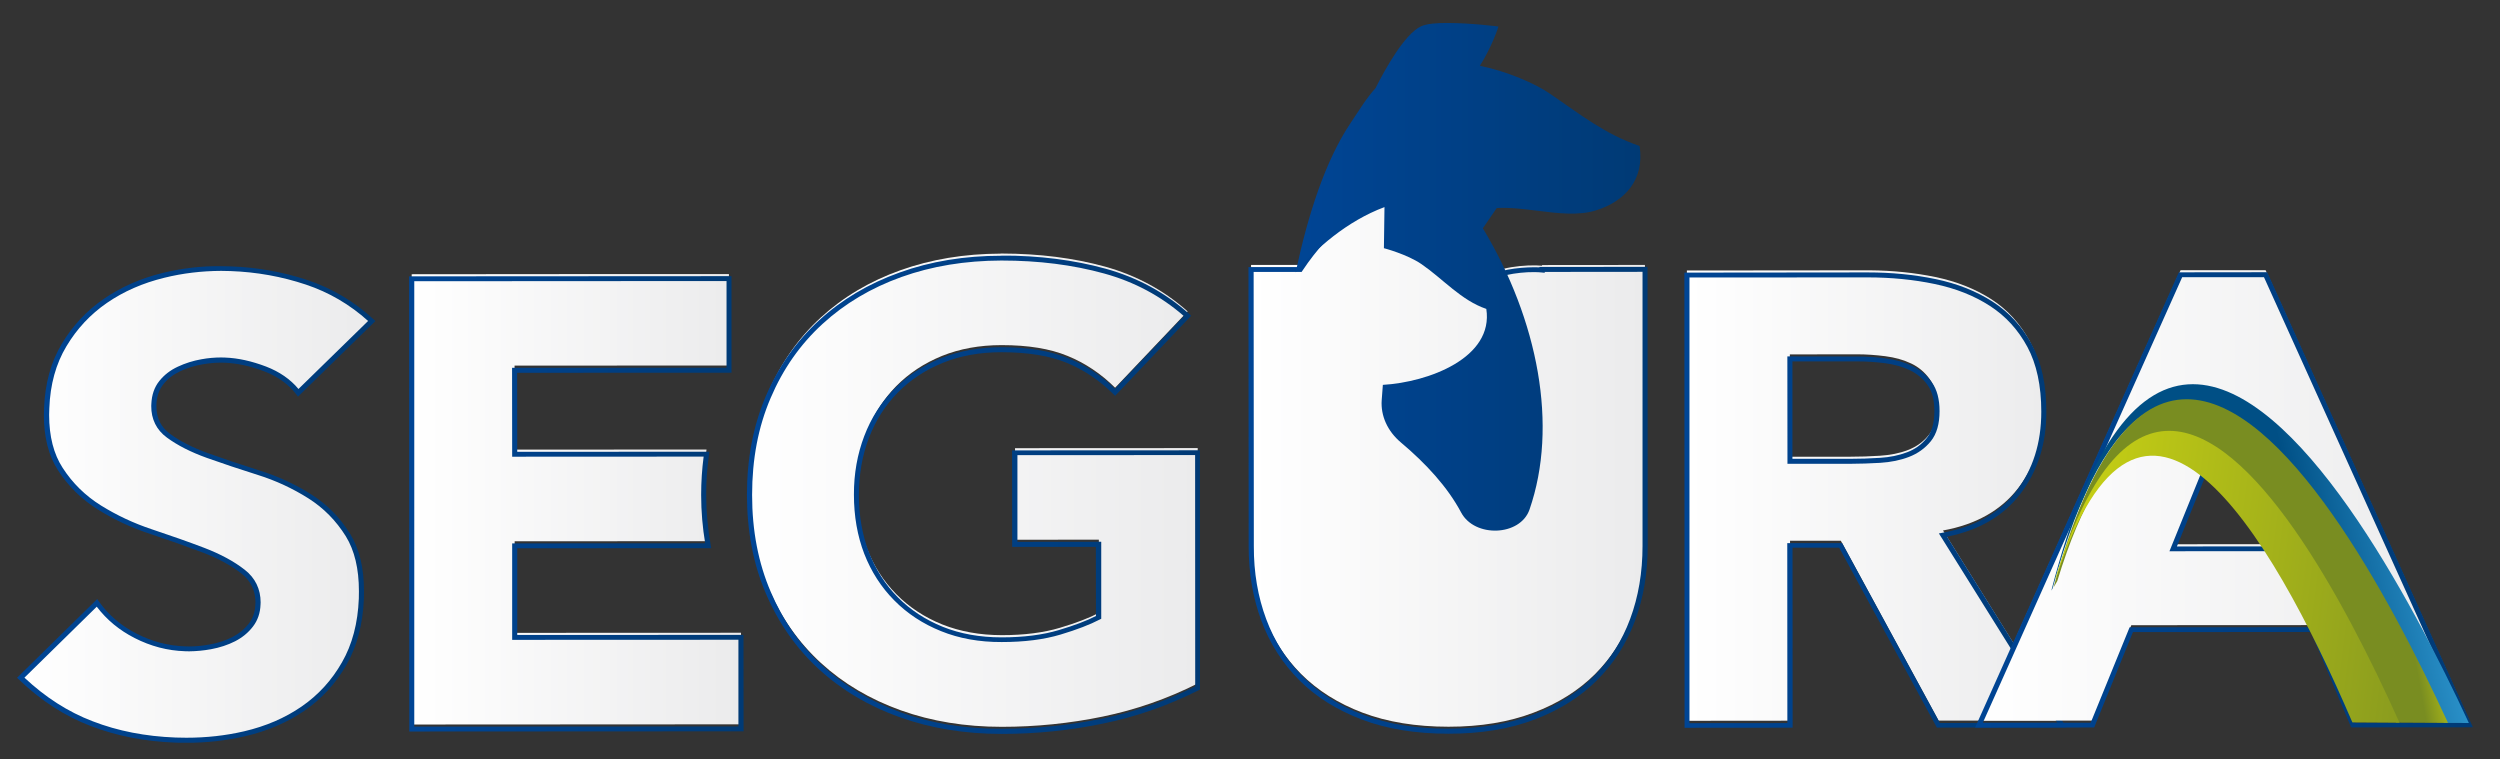<?xml version="1.0" encoding="utf-8"?>
<!-- Generator: Adobe Illustrator 23.0.3, SVG Export Plug-In . SVG Version: 6.00 Build 0)  -->
<svg version="1.1" id="Layer_1" xmlns="http://www.w3.org/2000/svg" xmlns:xlink="http://www.w3.org/1999/xlink" x="0px" y="0px"
	 viewBox="0 0 261 79.29" style="enable-background:new 0 0 261 79.29;" xml:space="preserve">
<rect x="0" y="0" width="261" height="79.29" fill="#333333" stroke="none"/>
<style type="text/css">
	.st0{display:none;opacity:0.76;}
	.st1{display:inline;}
	.st2{clip-path:url(#SVGID_2_);}
	.st3{clip-path:url(#SVGID_4_);fill:url(#SVGID_5_);}
	.st4{display:none;}
	.st5{display:inline;fill:#54504E;}
	.st6{clip-path:url(#SVGID_7_);fill:url(#SVGID_8_);}
	.st7{clip-path:url(#SVGID_10_);fill:url(#SVGID_11_);}
	.st8{clip-path:url(#SVGID_13_);fill:url(#SVGID_14_);}
	.st9{clip-path:url(#SVGID_16_);fill:url(#SVGID_17_);}
	.st10{clip-path:url(#SVGID_19_);fill:url(#SVGID_20_);}
	.st11{clip-path:url(#SVGID_22_);fill:url(#SVGID_23_);}
	.st12{clip-path:url(#SVGID_25_);fill:url(#SVGID_26_);}
	.st13{clip-path:url(#SVGID_28_);fill:url(#SVGID_29_);}
	.st14{clip-path:url(#SVGID_31_);fill:url(#SVGID_32_);}
	.st15{clip-path:url(#SVGID_34_);fill:url(#SVGID_35_);}
	.st16{clip-path:url(#SVGID_37_);fill:url(#SVGID_38_);}
	.st17{clip-path:url(#SVGID_40_);fill:url(#SVGID_41_);}
	.st18{clip-path:url(#SVGID_43_);fill:url(#SVGID_44_);}
	.st19{clip-path:url(#SVGID_46_);fill:url(#SVGID_47_);}
	.st20{clip-path:url(#SVGID_49_);fill:url(#SVGID_50_);}
	.st21{clip-path:url(#SVGID_52_);fill:url(#SVGID_53_);}
	.st22{clip-path:url(#SVGID_55_);fill:url(#SVGID_56_);}
	.st23{display:inline;fill:#000204;}
	.st24{clip-path:url(#SVGID_58_);fill:url(#SVGID_59_);}
	.st25{clip-path:url(#SVGID_61_);fill:url(#SVGID_62_);}
	.st26{clip-path:url(#SVGID_64_);fill:url(#SVGID_65_);}
	.st27{display:inline;fill:#151416;}
	.st28{clip-path:url(#SVGID_67_);fill:url(#SVGID_68_);}
	.st29{clip-path:url(#SVGID_70_);fill:#353535;}
</style>
<g class="st0">
	<g class="st1">
		<defs>
			<rect id="SVGID_1_" x="-40.27" y="29.9" width="340.16" height="41"/>
		</defs>
		<clipPath id="SVGID_2_">
			<use xlink:href="#SVGID_1_"  style="overflow:visible;"/>
		</clipPath>
		<g class="st2">
			<defs>
				<rect id="SVGID_3_" x="-40.27" y="29.9" width="340.16" height="41"/>
			</defs>
			<clipPath id="SVGID_4_">
				<use xlink:href="#SVGID_3_"  style="overflow:visible;"/>
			</clipPath>
			
				<linearGradient id="SVGID_5_" gradientUnits="userSpaceOnUse" x1="-222.456" y1="343.893" x2="-221.976" y2="343.893" gradientTransform="matrix(709.119 0 0 709.119 157707.641 -243805.375)">
				<stop  offset="0" style="stop-color:#983F10"/>
				<stop  offset="0.98" style="stop-color:#E95D0F"/>
				<stop  offset="1" style="stop-color:#E95D0F"/>
			</linearGradient>
			<rect x="-40.27" y="35.38" class="st3" width="340.16" height="41"/>
		</g>
	</g>
</g>
<g class="st4">
	<path class="st5" d="M165.31,82.6c-0.15-0.01-0.3-0.01-0.43-0.01s-0.27,0-0.4,0c-0.13,0-0.27,0-0.4,0c-0.14,0-0.27,0-0.4,0.01
		c-0.1-0.22-0.21-0.44-0.31-0.66c-0.11-0.23-0.22-0.45-0.34-0.68c-0.2,0-0.41-0.01-0.61-0.01c-0.2,0-0.41,0-0.61,0
		c-0.16,0-0.33,0-0.49,0c-0.16,0-0.33,0.01-0.49,0.01c-0.13,0.23-0.24,0.45-0.35,0.68c-0.11,0.23-0.21,0.45-0.29,0.66
		c-0.08-0.01-0.15-0.01-0.22-0.01c-0.07,0-0.15,0-0.22,0c-0.08,0-0.15,0-0.23,0c-0.08,0-0.16,0-0.25,0.01
		c0.08-0.11,0.18-0.27,0.3-0.48c0.13-0.2,0.27-0.43,0.42-0.69c0.15-0.26,0.32-0.53,0.49-0.82c0.17-0.29,0.35-0.59,0.52-0.89
		c0.17-0.3,0.35-0.6,0.51-0.89c0.17-0.29,0.32-0.56,0.46-0.81c0.06,0.01,0.12,0.02,0.18,0.02c0.06,0.01,0.12,0.01,0.18,0.01
		s0.12,0,0.18-0.01c0.06-0.01,0.12-0.01,0.18-0.02c0.2,0.38,0.42,0.78,0.65,1.2c0.23,0.43,0.46,0.85,0.7,1.26
		c0.23,0.41,0.46,0.8,0.68,1.17C164.92,82.04,165.13,82.35,165.31,82.6z M161.94,79.3c-0.17,0.26-0.32,0.53-0.47,0.78
		c-0.15,0.26-0.29,0.52-0.43,0.79h1.74c-0.14-0.27-0.28-0.53-0.41-0.79C162.24,79.83,162.09,79.57,161.94,79.3z"/>
	<path class="st5" d="M166.27,78.91c-0.01-0.28-0.03-0.57-0.06-0.86c0.11,0.01,0.23,0.02,0.35,0.02c0.13,0.01,0.27,0.01,0.43,0.01
		c0.16,0,0.3,0,0.43-0.01c0.13-0.01,0.24-0.01,0.35-0.02c-0.03,0.29-0.04,0.57-0.06,0.86c-0.01,0.28-0.02,0.61-0.02,0.98v0.9
		c0,0.25,0,0.49,0.01,0.73c0,0.23,0.01,0.44,0.01,0.61c0.36,0,0.72-0.01,1.09-0.02c0.36-0.01,0.73-0.04,1.09-0.07
		c-0.01,0.05-0.02,0.09-0.03,0.13c-0.01,0.04-0.01,0.09-0.01,0.17c0,0.07,0,0.13,0.01,0.17c0.01,0.04,0.02,0.07,0.03,0.1
		c-0.17,0-0.38-0.01-0.63-0.01c-0.25,0-0.59,0-1.03,0c-0.39,0-0.7,0-0.94,0c-0.23,0-0.42,0-0.57,0s-0.25,0-0.32,0
		c-0.07,0-0.13,0.01-0.19,0.01c0.03-0.27,0.04-0.55,0.06-0.84c0.01-0.28,0.02-0.61,0.02-0.98v-0.9
		C166.29,79.52,166.28,79.2,166.27,78.91z"/>
	<path class="st5" d="M171.07,78.91c-0.01-0.28-0.03-0.57-0.06-0.86c0.11,0.01,0.22,0.02,0.35,0.02c0.13,0.01,0.27,0.01,0.43,0.01
		c0.16,0,0.3,0,0.43-0.01c0.13-0.01,0.24-0.01,0.35-0.02c-0.03,0.29-0.04,0.57-0.06,0.86c-0.01,0.28-0.02,0.61-0.02,0.98v0.9
		c0,0.37,0.01,0.69,0.02,0.98c0.01,0.28,0.03,0.56,0.06,0.84c-0.11-0.01-0.23-0.01-0.35-0.01c-0.13,0-0.27,0-0.43,0
		c-0.16,0-0.3,0-0.43,0c-0.13,0-0.24,0-0.35,0.01c0.03-0.27,0.04-0.55,0.06-0.84c0.01-0.28,0.02-0.61,0.02-0.98v-0.9
		C171.09,79.52,171.08,79.2,171.07,78.91z"/>
	<path class="st5" d="M174.75,81.12c-0.05,0.49-0.1,0.99-0.15,1.48c-0.08-0.01-0.15-0.01-0.23-0.01c-0.08,0-0.15,0-0.22,0
		c-0.08,0-0.15,0-0.22,0c-0.07,0-0.15,0-0.22,0.01c0.2-0.76,0.38-1.51,0.54-2.26s0.3-1.51,0.44-2.28c0.07,0.01,0.13,0.02,0.2,0.02
		c0.06,0.01,0.13,0.01,0.2,0.01c0.06,0,0.12,0,0.18-0.01c0.06-0.01,0.13-0.01,0.2-0.02c0.17,0.26,0.35,0.53,0.54,0.81
		s0.37,0.55,0.56,0.82c0.19,0.27,0.37,0.54,0.56,0.8s0.37,0.51,0.54,0.74c0.38-0.49,0.76-1.01,1.14-1.55
		c0.38-0.54,0.74-1.08,1.08-1.61c0.16,0.02,0.29,0.03,0.41,0.03c0.11,0,0.24-0.01,0.4-0.03c0.06,0.38,0.13,0.79,0.2,1.22
		c0.07,0.44,0.14,0.86,0.21,1.28c0.07,0.42,0.14,0.81,0.21,1.17c0.07,0.36,0.13,0.65,0.19,0.87c-0.13-0.01-0.26-0.01-0.39-0.01
		c-0.13,0-0.26,0-0.39,0c-0.13,0-0.26,0-0.39,0c-0.13,0-0.27,0-0.4,0.01c-0.03-0.45-0.08-0.95-0.16-1.48
		c-0.07-0.53-0.15-1.05-0.22-1.58h-0.02c-0.36,0.52-0.72,1.03-1.07,1.54c-0.35,0.5-0.69,1.01-1.04,1.52c-0.03,0-0.06-0.01-0.09-0.01
		c-0.03,0-0.06,0-0.09,0c-0.03,0-0.06,0-0.09,0c-0.03,0-0.06,0.01-0.09,0.01c-0.34-0.49-0.68-0.99-1.02-1.48
		c-0.34-0.49-0.69-0.99-1.05-1.5h-0.02C174.88,80.13,174.8,80.63,174.75,81.12z"/>
	<path class="st5" d="M182.56,78.91c-0.01-0.28-0.03-0.57-0.05-0.86c0.29,0,0.57,0.01,0.85,0.02c0.28,0.01,0.56,0.01,0.85,0.01
		c0.47,0,0.89,0,1.25-0.01c0.36-0.01,0.61-0.01,0.74-0.02c-0.03,0.07-0.04,0.16-0.04,0.28c0,0.07,0,0.13,0.01,0.17
		c0.01,0.04,0.02,0.08,0.03,0.13c-0.18-0.01-0.39-0.02-0.6-0.03c-0.22-0.01-0.43-0.02-0.64-0.03c-0.21-0.01-0.39-0.02-0.56-0.02
		c-0.16,0-0.28-0.01-0.35-0.01c-0.03,0.24-0.04,0.48-0.04,0.72c0,0.24-0.01,0.48-0.01,0.72c0.41,0,0.79-0.01,1.12-0.02
		c0.33-0.01,0.68-0.02,1.04-0.03c-0.02,0.08-0.03,0.13-0.04,0.17c-0.01,0.04-0.01,0.08-0.01,0.13c0,0.04,0,0.07,0.01,0.11
		c0.01,0.04,0.02,0.09,0.03,0.16c-0.72-0.04-1.44-0.06-2.16-0.06c0,0.14,0,0.28,0,0.42c0,0.14,0,0.28,0,0.42
		c0,0.29,0.01,0.56,0.03,0.83c0.36,0,0.72-0.01,1.09-0.02c0.36-0.01,0.73-0.04,1.09-0.07c-0.01,0.05-0.02,0.09-0.03,0.13
		c-0.01,0.04-0.01,0.09-0.01,0.17c0,0.07,0,0.13,0.01,0.17c0.01,0.04,0.02,0.07,0.03,0.1c-0.17,0-0.38-0.01-0.63-0.01
		c-0.25,0-0.59,0-1.03,0c-0.39,0-0.7,0-0.94,0c-0.23,0-0.42,0-0.57,0s-0.25,0-0.32,0s-0.13,0.01-0.19,0.01
		c0.02-0.27,0.04-0.55,0.05-0.84c0.01-0.28,0.02-0.61,0.02-0.98v-0.9C182.58,79.52,182.57,79.2,182.56,78.91z"/>
	<path class="st5" d="M187.5,78.61c-0.01-0.21-0.02-0.39-0.03-0.55c0.18,0.02,0.32,0.03,0.43,0.03c0.11,0,0.25-0.01,0.43-0.03
		c0.69,0.53,1.38,1.06,2.05,1.58c0.68,0.52,1.37,1.04,2.08,1.58v-0.58v-0.64c0-0.22,0-0.43,0-0.64c0-0.21-0.01-0.4-0.01-0.58
		c0-0.18-0.01-0.33-0.02-0.46c-0.01-0.13-0.02-0.21-0.03-0.26c0.18,0.02,0.32,0.03,0.43,0.03c0.11,0,0.25-0.01,0.43-0.03
		c-0.03,0.4-0.06,0.76-0.08,1.09c-0.02,0.32-0.03,0.63-0.05,0.92c-0.01,0.29-0.02,0.57-0.02,0.85c0,0.28,0,0.58,0,0.9v0.79
		c-0.13-0.01-0.26-0.01-0.39-0.01c-0.14,0-0.26,0-0.37,0.01c-1.31-1.06-2.69-2.12-4.16-3.2c-0.01,0.13-0.01,0.26-0.01,0.38
		c0,0.13,0,0.26,0,0.39v0.77c0,0.27,0,0.49,0,0.68c0,0.19,0.01,0.34,0.01,0.47c0.01,0.13,0.01,0.23,0.02,0.31
		c0.01,0.08,0.01,0.15,0.02,0.2c-0.08-0.01-0.15-0.01-0.23-0.01c-0.08,0-0.15,0-0.22,0c-0.15,0-0.29,0-0.44,0.01
		c0.01-0.04,0.03-0.16,0.05-0.38c0.02-0.22,0.04-0.48,0.06-0.79c0.02-0.31,0.04-0.65,0.06-1.01c0.02-0.36,0.02-0.71,0.02-1.05
		C187.52,79.07,187.51,78.81,187.5,78.61z"/>
	<path class="st5" d="M195.95,78.79c0-0.11-0.01-0.18-0.02-0.23c-0.1,0-0.21,0-0.35,0.01c-0.14,0-0.29,0.01-0.45,0.02
		c-0.16,0.01-0.32,0.02-0.49,0.03c-0.16,0.01-0.32,0.02-0.46,0.04c0.01-0.05,0.02-0.1,0.03-0.15c0.01-0.05,0.01-0.1,0.01-0.15
		c0-0.05,0-0.1-0.01-0.15c-0.01-0.05-0.02-0.1-0.03-0.15c0.22,0,0.41,0.01,0.59,0.01c0.17,0,0.35,0.01,0.53,0.01
		c0.18,0,0.38,0,0.59,0.01c0.21,0,0.47,0,0.77,0c0.3,0,0.55,0,0.77,0c0.21,0,0.41,0,0.59-0.01c0.18,0,0.35-0.01,0.52-0.01
		s0.35-0.01,0.55-0.01c-0.01,0.05-0.02,0.1-0.03,0.15c-0.01,0.05-0.01,0.1-0.01,0.15c0,0.05,0,0.1,0.01,0.15
		c0.01,0.05,0.02,0.1,0.03,0.15c-0.13-0.01-0.27-0.03-0.43-0.04c-0.16-0.01-0.32-0.02-0.47-0.03c-0.16-0.01-0.3-0.01-0.44-0.02
		c-0.14,0-0.26-0.01-0.35-0.01c-0.01,0.02-0.01,0.05-0.01,0.09c0,0.04,0,0.09,0,0.14v0.35v1.65c0,0.37,0.01,0.69,0.02,0.98
		c0.01,0.28,0.03,0.56,0.06,0.84c-0.11-0.01-0.23-0.01-0.35-0.01c-0.13,0-0.27,0-0.43,0c-0.16,0-0.3,0-0.43,0
		c-0.13,0-0.24,0-0.35,0.01c0.03-0.27,0.04-0.55,0.06-0.84c0.01-0.28,0.02-0.61,0.02-0.98v-1.65
		C195.96,79.01,195.96,78.89,195.95,78.79z"/>
	<path class="st5" d="M199.87,79.42c0.17-0.29,0.42-0.54,0.74-0.75c0.32-0.22,0.7-0.39,1.15-0.51c0.45-0.12,0.95-0.19,1.5-0.19
		c0.51,0,0.98,0.05,1.42,0.15c0.44,0.1,0.82,0.24,1.14,0.44c0.32,0.19,0.58,0.44,0.77,0.74c0.19,0.3,0.28,0.65,0.28,1.04
		c0,0.33-0.09,0.64-0.27,0.93c-0.18,0.29-0.43,0.54-0.75,0.75c-0.32,0.21-0.7,0.38-1.15,0.5c-0.44,0.12-0.93,0.18-1.47,0.18
		c-0.5,0-0.97-0.04-1.41-0.13c-0.44-0.09-0.82-0.23-1.15-0.42c-0.33-0.19-0.59-0.44-0.78-0.73s-0.29-0.65-0.29-1.07
		C199.61,80.01,199.7,79.71,199.87,79.42z M205.16,79.42c-0.1-0.23-0.24-0.42-0.42-0.58c-0.18-0.16-0.4-0.28-0.66-0.37
		c-0.26-0.09-0.54-0.13-0.84-0.13c-0.32,0-0.61,0.05-0.87,0.16c-0.26,0.11-0.47,0.25-0.65,0.44c-0.18,0.19-0.31,0.4-0.4,0.65
		c-0.09,0.25-0.14,0.52-0.14,0.8c0,0.35,0.05,0.65,0.16,0.89c0.11,0.24,0.25,0.44,0.44,0.59c0.18,0.15,0.4,0.25,0.64,0.32
		c0.24,0.07,0.49,0.1,0.76,0.1c0.29,0,0.56-0.04,0.82-0.13c0.26-0.08,0.49-0.21,0.68-0.38c0.19-0.17,0.35-0.39,0.47-0.66
		c0.12-0.26,0.18-0.58,0.18-0.94C205.31,79.91,205.26,79.65,205.16,79.42z"/>
	<path class="st5" d="M210.59,78.91c-0.01-0.28-0.03-0.57-0.06-0.86c0.11,0.01,0.22,0.02,0.35,0.02c0.13,0.01,0.27,0.01,0.43,0.01
		c0.22,0,0.45-0.01,0.69-0.02c0.24-0.01,0.47-0.02,0.7-0.02c0.45,0,0.8,0.02,1.06,0.07c0.25,0.05,0.45,0.11,0.6,0.2
		c0.2,0.11,0.35,0.24,0.45,0.38c0.09,0.14,0.14,0.31,0.14,0.51c0,0.25-0.06,0.47-0.18,0.65c-0.12,0.18-0.29,0.33-0.51,0.44
		c-0.22,0.11-0.48,0.2-0.78,0.25c-0.3,0.05-0.63,0.08-0.98,0.08h-0.49c0,0.33,0.01,0.66,0.01,0.99c0.01,0.33,0.03,0.65,0.06,0.98
		c-0.11-0.01-0.23-0.01-0.35-0.01c-0.13,0-0.27,0-0.43,0c-0.16,0-0.3,0-0.43,0c-0.13,0-0.24,0-0.35,0.01
		c0.03-0.27,0.04-0.55,0.06-0.84c0.01-0.28,0.02-0.61,0.02-0.98v-0.9C210.61,79.52,210.6,79.2,210.59,78.91z M213.37,78.9
		c-0.05-0.11-0.13-0.21-0.22-0.27c-0.09-0.07-0.2-0.12-0.32-0.15s-0.25-0.05-0.39-0.05h-0.22c-0.03,0-0.06,0-0.1,0
		c-0.03,0-0.06,0-0.09,0.01c-0.01,0.32-0.01,0.63-0.01,0.94c0,0.31-0.01,0.61-0.01,0.92c0.16,0,0.32-0.01,0.49-0.03
		c0.17-0.02,0.32-0.07,0.46-0.14c0.14-0.07,0.25-0.17,0.34-0.29c0.09-0.13,0.13-0.3,0.13-0.51
		C213.45,79.16,213.42,79.02,213.37,78.9z"/>
	<path class="st5" d="M221.35,82.6c-0.15-0.01-0.3-0.01-0.43-0.01c-0.14,0-0.27,0-0.4,0c-0.13,0-0.27,0-0.4,0
		c-0.14,0-0.27,0-0.4,0.01c-0.1-0.22-0.21-0.44-0.31-0.66c-0.11-0.23-0.22-0.45-0.34-0.68c-0.2,0-0.41-0.01-0.61-0.01
		c-0.2,0-0.41,0-0.61,0c-0.16,0-0.33,0-0.49,0c-0.16,0-0.33,0.01-0.49,0.01c-0.13,0.23-0.24,0.45-0.35,0.68
		c-0.11,0.23-0.21,0.45-0.29,0.66c-0.08-0.01-0.15-0.01-0.22-0.01c-0.07,0-0.15,0-0.22,0c-0.08,0-0.15,0-0.23,0
		c-0.08,0-0.16,0-0.25,0.01c0.08-0.11,0.18-0.27,0.3-0.48c0.13-0.2,0.27-0.43,0.42-0.69c0.15-0.26,0.32-0.53,0.49-0.82
		c0.17-0.29,0.35-0.59,0.52-0.89c0.17-0.3,0.35-0.6,0.51-0.89c0.17-0.29,0.32-0.56,0.46-0.81c0.06,0.01,0.12,0.02,0.18,0.02
		c0.06,0.01,0.12,0.01,0.18,0.01s0.12,0,0.18-0.01c0.06-0.01,0.12-0.01,0.18-0.02c0.2,0.38,0.42,0.78,0.65,1.2
		c0.23,0.43,0.46,0.85,0.7,1.26c0.23,0.41,0.46,0.8,0.68,1.17C220.97,82.04,221.17,82.35,221.35,82.6z M217.98,79.3
		c-0.17,0.26-0.32,0.53-0.47,0.78c-0.15,0.26-0.29,0.52-0.43,0.79h1.74c-0.14-0.27-0.28-0.53-0.41-0.79
		C218.28,79.83,218.14,79.57,217.98,79.3z"/>
	<path class="st5" d="M223.74,80.52v0.27c0,0.37,0.01,0.69,0.02,0.98c0.01,0.28,0.03,0.56,0.06,0.84c-0.11-0.01-0.23-0.01-0.35-0.01
		c-0.13,0-0.27,0-0.43,0c-0.16,0-0.3,0-0.43,0c-0.13,0-0.24,0-0.35,0.01c0.03-0.27,0.04-0.55,0.06-0.84
		c0.01-0.28,0.02-0.61,0.02-0.98v-0.9c0-0.37-0.01-0.69-0.02-0.98c-0.01-0.28-0.03-0.57-0.06-0.86c0.11,0.01,0.23,0.02,0.35,0.02
		c0.13,0.01,0.27,0.01,0.43,0.01c0.17,0,0.37-0.01,0.59-0.02c0.22-0.01,0.49-0.02,0.81-0.02c0.24,0,0.45,0,0.62,0.01
		c0.17,0.01,0.32,0.02,0.44,0.04s0.23,0.04,0.32,0.07c0.09,0.03,0.18,0.06,0.26,0.1c0.19,0.1,0.34,0.22,0.45,0.36
		c0.11,0.14,0.17,0.31,0.17,0.51c0,0.32-0.13,0.58-0.38,0.79c-0.25,0.2-0.62,0.35-1.09,0.43c0.3,0.38,0.63,0.75,0.98,1.12
		c0.35,0.37,0.7,0.74,1.05,1.11c-0.15-0.01-0.29-0.01-0.43-0.01s-0.28,0-0.43,0c-0.15,0-0.29,0-0.43,0s-0.29,0-0.43,0.01l-1.7-2.08
		H223.74z M225.16,78.84c-0.06-0.11-0.14-0.2-0.26-0.26c-0.12-0.06-0.27-0.1-0.46-0.12c-0.19-0.02-0.41-0.03-0.67-0.03
		c-0.02,0.6-0.03,1.2-0.03,1.8c0.04,0,0.07,0.01,0.11,0.01c0.03,0,0.07,0,0.1,0c0.42,0,0.74-0.08,0.96-0.23
		c0.22-0.16,0.33-0.39,0.33-0.71C225.24,79.11,225.22,78.95,225.16,78.84z"/>
	<path class="st5" d="M233.51,82.6c-0.15-0.01-0.3-0.01-0.43-0.01c-0.14,0-0.27,0-0.4,0c-0.13,0-0.27,0-0.4,0
		c-0.14,0-0.27,0-0.4,0.01c-0.1-0.22-0.21-0.44-0.31-0.66c-0.11-0.23-0.22-0.45-0.34-0.68c-0.2,0-0.41-0.01-0.61-0.01
		c-0.2,0-0.41,0-0.61,0c-0.16,0-0.33,0-0.49,0c-0.16,0-0.33,0.01-0.49,0.01c-0.13,0.23-0.24,0.45-0.35,0.68
		c-0.11,0.23-0.21,0.45-0.29,0.66c-0.08-0.01-0.15-0.01-0.22-0.01c-0.07,0-0.15,0-0.22,0c-0.08,0-0.15,0-0.23,0
		c-0.08,0-0.16,0-0.25,0.01c0.08-0.11,0.18-0.27,0.3-0.48c0.13-0.2,0.27-0.43,0.42-0.69c0.15-0.26,0.32-0.53,0.49-0.82
		c0.17-0.29,0.35-0.59,0.52-0.89c0.17-0.3,0.35-0.6,0.51-0.89c0.17-0.29,0.32-0.56,0.46-0.81c0.06,0.01,0.12,0.02,0.18,0.02
		c0.06,0.01,0.12,0.01,0.18,0.01c0.06,0,0.12,0,0.18-0.01c0.06-0.01,0.12-0.01,0.18-0.02c0.2,0.38,0.42,0.78,0.65,1.2
		c0.23,0.43,0.46,0.85,0.7,1.26c0.23,0.41,0.46,0.8,0.68,1.17C233.13,82.04,233.33,82.35,233.51,82.6z M230.14,79.3
		c-0.17,0.26-0.32,0.53-0.47,0.78c-0.15,0.26-0.29,0.52-0.43,0.79h1.74c-0.14-0.27-0.28-0.53-0.41-0.79
		C230.44,79.83,230.3,79.57,230.14,79.3z"/>
	<path class="st5" d="M237.67,81.12c-0.05,0.49-0.1,0.99-0.15,1.48c-0.08-0.01-0.15-0.01-0.23-0.01c-0.08,0-0.15,0-0.22,0
		c-0.08,0-0.15,0-0.22,0c-0.07,0-0.15,0-0.22,0.01c0.2-0.76,0.38-1.51,0.54-2.26c0.16-0.75,0.3-1.51,0.44-2.28
		c0.07,0.01,0.13,0.02,0.2,0.02c0.06,0.01,0.13,0.01,0.2,0.01c0.06,0,0.12,0,0.18-0.01c0.06-0.01,0.13-0.01,0.2-0.02
		c0.17,0.26,0.35,0.53,0.54,0.81s0.37,0.55,0.56,0.82c0.19,0.27,0.37,0.54,0.56,0.8s0.37,0.51,0.54,0.74
		c0.38-0.49,0.76-1.01,1.14-1.55c0.38-0.54,0.74-1.08,1.08-1.61c0.16,0.02,0.29,0.03,0.41,0.03c0.11,0,0.24-0.01,0.4-0.03
		c0.06,0.38,0.13,0.79,0.2,1.22c0.07,0.44,0.14,0.86,0.21,1.28c0.07,0.42,0.14,0.81,0.21,1.17c0.07,0.36,0.13,0.65,0.19,0.87
		c-0.13-0.01-0.26-0.01-0.38-0.01c-0.13,0-0.26,0-0.39,0c-0.13,0-0.26,0-0.39,0c-0.13,0-0.27,0-0.4,0.01
		c-0.03-0.45-0.08-0.95-0.16-1.48c-0.07-0.53-0.15-1.05-0.22-1.58h-0.02c-0.36,0.52-0.72,1.03-1.07,1.54
		c-0.35,0.5-0.69,1.01-1.04,1.52c-0.03,0-0.06-0.01-0.09-0.01c-0.03,0-0.06,0-0.09,0c-0.03,0-0.06,0-0.09,0
		c-0.03,0-0.06,0.01-0.09,0.01c-0.34-0.49-0.68-0.99-1.02-1.48c-0.34-0.49-0.69-0.99-1.05-1.5h-0.02
		C237.8,80.13,237.72,80.63,237.67,81.12z"/>
	<path class="st5" d="M250.96,82.6c-0.15-0.01-0.3-0.01-0.43-0.01s-0.27,0-0.4,0c-0.13,0-0.27,0-0.4,0c-0.14,0-0.27,0-0.4,0.01
		c-0.1-0.22-0.21-0.44-0.31-0.66s-0.22-0.45-0.34-0.68c-0.2,0-0.41-0.01-0.61-0.01c-0.2,0-0.41,0-0.61,0c-0.16,0-0.33,0-0.49,0
		c-0.16,0-0.33,0.01-0.49,0.01c-0.13,0.23-0.24,0.45-0.35,0.68c-0.11,0.23-0.21,0.45-0.29,0.66c-0.08-0.01-0.15-0.01-0.22-0.01
		c-0.07,0-0.15,0-0.22,0c-0.08,0-0.15,0-0.23,0c-0.08,0-0.16,0-0.25,0.01c0.08-0.11,0.18-0.27,0.3-0.48
		c0.13-0.2,0.27-0.43,0.42-0.69c0.15-0.26,0.32-0.53,0.49-0.82c0.17-0.29,0.35-0.59,0.52-0.89c0.17-0.3,0.35-0.6,0.51-0.89
		c0.17-0.29,0.32-0.56,0.46-0.81c0.06,0.01,0.12,0.02,0.18,0.02c0.06,0.01,0.12,0.01,0.18,0.01c0.06,0,0.12,0,0.18-0.01
		c0.06-0.01,0.12-0.01,0.18-0.02c0.2,0.38,0.42,0.78,0.65,1.2c0.23,0.43,0.46,0.85,0.7,1.26c0.23,0.41,0.46,0.8,0.68,1.17
		C250.58,82.04,250.78,82.35,250.96,82.6z M247.59,79.3c-0.17,0.26-0.32,0.53-0.47,0.78c-0.15,0.26-0.29,0.52-0.43,0.79h1.74
		c-0.14-0.27-0.28-0.53-0.41-0.79C247.89,79.83,247.75,79.57,247.59,79.3z"/>
	<path class="st5" d="M253.6,78.38c-0.29,0-0.53,0.06-0.71,0.18c-0.18,0.12-0.28,0.26-0.28,0.42c0,0.16,0.07,0.3,0.21,0.4
		c0.14,0.1,0.32,0.2,0.54,0.28c0.22,0.08,0.45,0.16,0.69,0.24c0.25,0.08,0.48,0.17,0.69,0.28c0.22,0.11,0.39,0.25,0.54,0.41
		c0.14,0.16,0.21,0.37,0.21,0.62c0,0.22-0.06,0.42-0.18,0.61c-0.12,0.18-0.29,0.34-0.51,0.47s-0.49,0.23-0.79,0.3
		c-0.31,0.07-0.65,0.1-1.03,0.1c-0.34,0-0.65-0.03-0.92-0.08c-0.27-0.05-0.47-0.11-0.61-0.19c0.06-0.15,0.12-0.3,0.16-0.42
		c0.04-0.13,0.08-0.27,0.11-0.42h0.18c0.03,0.1,0.07,0.19,0.14,0.27c0.07,0.09,0.16,0.16,0.27,0.23c0.11,0.07,0.24,0.12,0.39,0.16
		c0.15,0.04,0.32,0.06,0.51,0.06c0.38,0,0.66-0.07,0.84-0.2c0.18-0.13,0.27-0.29,0.27-0.48c0-0.17-0.07-0.3-0.21-0.41
		c-0.14-0.11-0.31-0.2-0.52-0.28c-0.21-0.08-0.44-0.16-0.68-0.24c-0.25-0.08-0.48-0.17-0.69-0.28c-0.21-0.11-0.38-0.25-0.52-0.41
		c-0.14-0.16-0.21-0.37-0.21-0.62c0-0.23,0.06-0.43,0.18-0.61c0.12-0.18,0.27-0.32,0.47-0.44c0.2-0.12,0.42-0.21,0.68-0.27
		c0.26-0.06,0.53-0.09,0.81-0.09c0.34,0,0.64,0.03,0.9,0.09c0.26,0.06,0.48,0.14,0.66,0.24c-0.06,0.1-0.11,0.2-0.15,0.29
		c-0.04,0.09-0.09,0.22-0.16,0.36h-0.14C254.55,78.57,254.16,78.38,253.6,78.38z"/>
	<path class="st5" d="M261.71,82.14c-0.04,0.09-0.06,0.19-0.08,0.28c-0.51,0.18-1.16,0.27-1.94,0.27c-0.55,0-1.05-0.05-1.48-0.16
		c-0.43-0.11-0.8-0.26-1.1-0.46c-0.3-0.2-0.53-0.43-0.69-0.7s-0.24-0.56-0.24-0.87c0-0.46,0.1-0.85,0.31-1.17
		c0.21-0.32,0.48-0.58,0.83-0.78c0.35-0.2,0.75-0.35,1.2-0.44s0.94-0.14,1.44-0.14c0.16,0,0.34,0.01,0.52,0.03
		c0.18,0.02,0.36,0.04,0.53,0.07c0.17,0.03,0.33,0.06,0.49,0.1c0.16,0.04,0.29,0.08,0.39,0.13c-0.06,0.11-0.11,0.22-0.15,0.33
		c-0.03,0.11-0.06,0.23-0.07,0.34h-0.13c-0.24-0.21-0.49-0.36-0.74-0.45c-0.25-0.09-0.55-0.14-0.89-0.14
		c-0.25,0-0.51,0.04-0.77,0.12c-0.26,0.08-0.49,0.2-0.7,0.36c-0.21,0.16-0.38,0.37-0.51,0.63c-0.13,0.25-0.2,0.56-0.2,0.91
		c0,0.34,0.07,0.63,0.2,0.87c0.13,0.24,0.31,0.44,0.52,0.59c0.21,0.15,0.45,0.26,0.72,0.33c0.27,0.07,0.54,0.11,0.81,0.11
		c0.15,0,0.31-0.01,0.47-0.04c0.16-0.02,0.31-0.06,0.47-0.1c0.15-0.04,0.3-0.09,0.43-0.16c0.14-0.06,0.26-0.13,0.36-0.21l0.12,0.05
		C261.8,81.95,261.75,82.04,261.71,82.14z"/>
	<path class="st5" d="M262.79,79.42c0.17-0.29,0.42-0.54,0.74-0.75c0.32-0.22,0.7-0.39,1.15-0.51c0.45-0.12,0.95-0.19,1.5-0.19
		c0.51,0,0.98,0.05,1.42,0.15c0.44,0.1,0.82,0.24,1.14,0.44c0.32,0.19,0.58,0.44,0.77,0.74c0.19,0.3,0.28,0.65,0.28,1.04
		c0,0.33-0.09,0.64-0.27,0.93c-0.18,0.29-0.43,0.54-0.75,0.75c-0.32,0.21-0.7,0.38-1.15,0.5c-0.44,0.12-0.93,0.18-1.47,0.18
		c-0.5,0-0.97-0.04-1.41-0.13c-0.44-0.09-0.82-0.23-1.15-0.42c-0.33-0.19-0.59-0.44-0.78-0.73s-0.29-0.65-0.29-1.07
		C262.53,80.01,262.62,79.71,262.79,79.42z M268.08,79.42c-0.1-0.23-0.24-0.42-0.42-0.58c-0.18-0.16-0.4-0.28-0.66-0.37
		c-0.26-0.09-0.54-0.13-0.84-0.13c-0.32,0-0.61,0.05-0.87,0.16c-0.26,0.11-0.47,0.25-0.65,0.44c-0.18,0.19-0.31,0.4-0.4,0.65
		c-0.09,0.25-0.14,0.52-0.14,0.8c0,0.35,0.05,0.65,0.16,0.89c0.11,0.24,0.25,0.44,0.44,0.59c0.18,0.15,0.4,0.25,0.64,0.32
		c0.24,0.07,0.49,0.1,0.76,0.1c0.29,0,0.56-0.04,0.82-0.13c0.26-0.08,0.49-0.21,0.68-0.38c0.19-0.17,0.35-0.39,0.47-0.66
		c0.12-0.26,0.18-0.58,0.18-0.94C268.23,79.91,268.18,79.65,268.08,79.42z"/>
	<path class="st5" d="M272.09,78.79c0-0.11-0.01-0.18-0.02-0.23c-0.1,0-0.21,0-0.35,0.01c-0.14,0-0.29,0.01-0.45,0.02
		c-0.16,0.01-0.32,0.02-0.49,0.03c-0.16,0.01-0.32,0.02-0.46,0.04c0.01-0.05,0.02-0.1,0.03-0.15c0.01-0.05,0.01-0.1,0.01-0.15
		c0-0.05,0-0.1-0.01-0.15c-0.01-0.05-0.02-0.1-0.03-0.15c0.22,0,0.41,0.01,0.59,0.01c0.17,0,0.35,0.01,0.53,0.01
		c0.18,0,0.38,0,0.59,0.01c0.21,0,0.47,0,0.77,0c0.3,0,0.55,0,0.77,0c0.21,0,0.41,0,0.59-0.01c0.18,0,0.35-0.01,0.52-0.01
		s0.35-0.01,0.55-0.01c-0.01,0.05-0.02,0.1-0.03,0.15c-0.01,0.05-0.01,0.1-0.01,0.15c0,0.05,0,0.1,0.01,0.15
		c0.01,0.05,0.02,0.1,0.03,0.15c-0.13-0.01-0.27-0.03-0.43-0.04c-0.16-0.01-0.32-0.02-0.47-0.03c-0.16-0.01-0.3-0.01-0.44-0.02
		c-0.14,0-0.26-0.01-0.35-0.01c-0.01,0.02-0.01,0.05-0.01,0.09c0,0.04,0,0.09,0,0.14v0.35v1.65c0,0.37,0.01,0.69,0.02,0.98
		c0.01,0.28,0.03,0.56,0.06,0.84c-0.11-0.01-0.23-0.01-0.35-0.01c-0.13,0-0.27,0-0.43,0c-0.16,0-0.3,0-0.43,0
		c-0.13,0-0.24,0-0.35,0.01c0.03-0.27,0.04-0.55,0.06-0.84c0.01-0.28,0.02-0.61,0.02-0.98v-1.65
		C272.09,79.01,272.09,78.89,272.09,78.79z"/>
	<path class="st5" d="M281.63,82.6c-0.15-0.01-0.3-0.01-0.43-0.01c-0.14,0-0.27,0-0.4,0c-0.13,0-0.27,0-0.4,0
		c-0.14,0-0.27,0-0.4,0.01c-0.1-0.22-0.21-0.44-0.31-0.66c-0.11-0.23-0.22-0.45-0.34-0.68c-0.2,0-0.41-0.01-0.61-0.01
		c-0.2,0-0.41,0-0.61,0c-0.16,0-0.33,0-0.49,0c-0.16,0-0.33,0.01-0.49,0.01c-0.13,0.23-0.24,0.45-0.35,0.68
		c-0.11,0.23-0.21,0.45-0.29,0.66c-0.08-0.01-0.15-0.01-0.22-0.01c-0.07,0-0.15,0-0.22,0c-0.08,0-0.15,0-0.23,0
		c-0.08,0-0.16,0-0.25,0.01c0.08-0.11,0.18-0.27,0.3-0.48c0.13-0.2,0.27-0.43,0.42-0.69c0.15-0.26,0.32-0.53,0.49-0.82
		c0.17-0.29,0.35-0.59,0.52-0.89c0.17-0.3,0.35-0.6,0.51-0.89c0.17-0.29,0.32-0.56,0.46-0.81c0.06,0.01,0.12,0.02,0.18,0.02
		c0.06,0.01,0.12,0.01,0.18,0.01c0.06,0,0.12,0,0.18-0.01c0.06-0.01,0.12-0.01,0.18-0.02c0.2,0.38,0.42,0.78,0.65,1.2
		c0.23,0.43,0.46,0.85,0.7,1.26c0.23,0.41,0.46,0.8,0.68,1.17C281.24,82.04,281.44,82.35,281.63,82.6z M278.26,79.3
		c-0.17,0.26-0.32,0.53-0.47,0.78c-0.15,0.26-0.29,0.52-0.43,0.79h1.74c-0.14-0.27-0.28-0.53-0.41-0.79
		C278.56,79.83,278.41,79.57,278.26,79.3z"/>
	<path class="st5" d="M284.26,78.38c-0.29,0-0.53,0.06-0.71,0.18c-0.18,0.12-0.28,0.26-0.28,0.42c0,0.16,0.07,0.3,0.21,0.4
		c0.14,0.1,0.32,0.2,0.54,0.28c0.22,0.08,0.45,0.16,0.69,0.24c0.25,0.08,0.48,0.17,0.69,0.28c0.22,0.11,0.39,0.25,0.54,0.41
		c0.14,0.16,0.21,0.37,0.21,0.62c0,0.22-0.06,0.42-0.18,0.61c-0.12,0.18-0.29,0.34-0.51,0.47s-0.49,0.23-0.79,0.3
		c-0.31,0.07-0.65,0.1-1.03,0.1c-0.34,0-0.65-0.03-0.92-0.08c-0.27-0.05-0.47-0.11-0.61-0.19c0.06-0.15,0.12-0.3,0.16-0.42
		c0.04-0.13,0.08-0.27,0.11-0.42h0.18c0.03,0.1,0.07,0.19,0.14,0.27c0.07,0.09,0.16,0.16,0.27,0.23c0.11,0.07,0.24,0.12,0.39,0.16
		c0.15,0.04,0.32,0.06,0.51,0.06c0.38,0,0.66-0.07,0.84-0.2c0.18-0.13,0.27-0.29,0.27-0.48c0-0.17-0.07-0.3-0.21-0.41
		c-0.14-0.11-0.31-0.2-0.52-0.28c-0.21-0.08-0.44-0.16-0.68-0.24c-0.25-0.08-0.48-0.17-0.69-0.28c-0.21-0.11-0.38-0.25-0.52-0.41
		c-0.14-0.16-0.21-0.37-0.21-0.62c0-0.23,0.06-0.43,0.18-0.61c0.12-0.18,0.27-0.32,0.47-0.44c0.2-0.12,0.42-0.21,0.68-0.27
		c0.26-0.06,0.53-0.09,0.81-0.09c0.34,0,0.64,0.03,0.9,0.09c0.26,0.06,0.48,0.14,0.66,0.24c-0.06,0.1-0.11,0.2-0.15,0.29
		c-0.04,0.09-0.09,0.22-0.16,0.36h-0.14C285.21,78.57,284.83,78.38,284.26,78.38z"/>
</g>
<g>
	<defs>
		<path id="SVGID_6_" d="M209.23,83.41L209.23,83.41c0.01-0.04,0.02-0.09,0.03-0.13v-0.01v0C209.25,83.32,209.24,83.36,209.23,83.41
			"/>
	</defs>
	<clipPath id="SVGID_7_">
		<use xlink:href="#SVGID_6_"  style="overflow:visible;"/>
	</clipPath>
	
		<linearGradient id="SVGID_8_" gradientUnits="userSpaceOnUse" x1="-236.471" y1="352.99" x2="-236.003" y2="352.99" gradientTransform="matrix(4.947 -27.681 -4.86 -26.574 3114.725 2805.01)">
		<stop  offset="0" style="stop-color:#798D21"/>
		<stop  offset="1" style="stop-color:#CDD513"/>
	</linearGradient>
	<polygon class="st6" points="209.21,83.34 209.24,83.2 209.27,83.34 209.24,83.49 	"/>
</g>
<g>
	<defs>
		<path id="SVGID_9_" d="M22.79,28.02c-1.94,0.02-3.85,0.26-5.72,0.72c-2.27,0.56-4.3,1.45-6.07,2.66
			c-1.77,1.22-3.21,2.76-4.32,4.62c-1.11,1.86-1.72,4.06-1.82,6.58c-0.11,2.61,0.37,4.73,1.43,6.36c1.06,1.63,2.42,2.97,4.08,4.01
			c1.66,1.03,3.46,1.88,5.41,2.53c1.95,0.65,3.77,1.29,5.44,1.93c1.67,0.64,3.06,1.38,4.15,2.25c1.09,0.86,1.61,2,1.55,3.41
			c-0.04,0.84-0.28,1.56-0.74,2.17c-0.46,0.6-1.05,1.09-1.78,1.46c-0.73,0.37-1.54,0.64-2.45,0.81c-0.9,0.16-1.79,0.23-2.66,0.2
			c-1.79-0.07-3.5-0.52-5.15-1.35c-1.64-0.84-2.99-1.98-4.04-3.44l-7.96,7.81v0c2.26,2.17,4.72,3.76,7.39,4.79
			c2.67,1.03,5.59,1.6,8.75,1.72c2.52,0.1,4.93-0.13,7.23-0.66c2.3-0.54,4.33-1.41,6.1-2.63c1.78-1.22,3.2-2.78,4.29-4.69
			c1.09-1.91,1.68-4.17,1.78-6.78c0.11-2.74-0.35-4.95-1.39-6.63c-1.04-1.68-2.38-3.03-4.01-4.07c-1.63-1.04-3.4-1.86-5.31-2.46
			c-1.91-0.6-3.69-1.2-5.34-1.79c-1.65-0.59-3.01-1.28-4.08-2.08c-1.08-0.79-1.58-1.9-1.52-3.31c0.04-0.88,0.29-1.63,0.78-2.23
			c0.48-0.6,1.1-1.08,1.85-1.43c0.75-0.35,1.54-0.6,2.37-0.74c0.84-0.15,1.64-0.2,2.42-0.18c1.33,0.05,2.73,0.36,4.2,0.92
			c1.47,0.56,2.62,1.39,3.45,2.48l7.67-7.49c-1.99-1.85-4.26-3.19-6.8-4.04c-2.54-0.85-5.19-1.32-7.94-1.42
			c-0.25-0.01-0.49-0.02-0.73-0.02H22.79z"/>
	</defs>
	<clipPath id="SVGID_10_">
		<use xlink:href="#SVGID_9_"  style="overflow:visible;"/>
	</clipPath>
	
		<linearGradient id="SVGID_11_" gradientUnits="userSpaceOnUse" x1="-220.851" y1="343.559" x2="-220.377" y2="343.559" gradientTransform="matrix(77.269 -0.039 -0.037 -73.186 17079.941 25187.711)">
		<stop  offset="0" style="stop-color:#FFFFFF"/>
		<stop  offset="1" style="stop-color:#EBEBEC"/>
	</linearGradient>
	<rect x="2.15" y="28.01" class="st7" width="36.66" height="49.36"/>
</g>
<g>
	<defs>
		<path id="SVGID_12_" d="M22.02,67.78c0.93-0.17,1.77-0.45,2.52-0.83c0.76-0.39,1.38-0.9,1.87-1.54c0.5-0.65,0.76-1.42,0.79-2.3
			c0.01-0.08,0.01-0.15,0.01-0.22c0-1.38-0.56-2.55-1.65-3.4c-1.12-0.88-2.53-1.64-4.22-2.29c-1.68-0.64-3.5-1.28-5.45-1.93
			c-1.93-0.64-3.71-1.48-5.35-2.5c-1.63-1.02-2.96-2.32-4-3.93c-0.93-1.43-1.41-3.27-1.41-5.53c0-0.22,0.01-0.45,0.02-0.69
			c0.09-2.49,0.69-4.64,1.78-6.46c1.09-1.83,2.5-3.34,4.24-4.54c1.75-1.2,3.73-2.07,5.98-2.62c1.94-0.48,3.91-0.71,5.94-0.72
			c0.32,0,0.65,0.01,0.98,0.02c2.73,0.1,5.34,0.57,7.86,1.41c2.42,0.81,4.58,2.07,6.5,3.8l-7.27,7.1c-0.85-1.02-1.98-1.8-3.38-2.34
			c-1.5-0.57-2.92-0.89-4.29-0.94c-0.13,0-0.27-0.01-0.4-0.01c-0.68,0-1.37,0.06-2.08,0.19h0c-0.85,0.15-1.67,0.41-2.44,0.77
			c-0.78,0.36-1.43,0.86-1.94,1.5c-0.52,0.65-0.79,1.45-0.83,2.38c-0.01,0.08-0.01,0.15-0.01,0.22c-0.01,1.38,0.55,2.51,1.63,3.3
			c1.1,0.81,2.49,1.52,4.16,2.12c1.66,0.59,3.44,1.19,5.35,1.79c1.88,0.59,3.63,1.41,5.25,2.43c1.6,1.01,2.91,2.34,3.93,3.98
			c0.9,1.47,1.36,3.37,1.36,5.72c0,0.25-0.01,0.51-0.01,0.77c-0.1,2.58-0.69,4.8-1.76,6.66c-1.07,1.88-2.47,3.41-4.21,4.61
			c-1.74,1.2-3.74,2.06-6.01,2.59c-1.93,0.45-3.94,0.67-6.03,0.67c-0.37,0-0.74-0.01-1.12-0.02c-3.14-0.12-6.03-0.68-8.66-1.7
			c-2.57-0.98-4.93-2.5-7.12-4.55l7.55-7.41c1.04,1.37,2.36,2.46,3.95,3.27c1.68,0.86,3.43,1.32,5.26,1.38
			c0.14,0,0.29,0.01,0.44,0.01C20.49,67.99,21.25,67.92,22.02,67.78 M17,28.49c-2.3,0.56-4.36,1.47-6.16,2.71
			c-1.8,1.24-3.27,2.81-4.39,4.7c-1.14,1.9-1.75,4.14-1.85,6.7c-0.01,0.24-0.02,0.47-0.02,0.71c0,2.33,0.49,4.27,1.49,5.81
			c1.08,1.67,2.47,3.03,4.16,4.08c1.68,1.05,3.5,1.9,5.47,2.55c1.95,0.65,3.76,1.29,5.43,1.92c1.66,0.63,3.01,1.37,4.08,2.21
			c0.98,0.78,1.45,1.76,1.46,3.01c0,0.07,0,0.13-0.01,0.2c-0.03,0.8-0.26,1.46-0.69,2.02c-0.44,0.57-1,1.03-1.69,1.39
			c-0.7,0.36-1.49,0.62-2.37,0.78c-0.74,0.14-1.47,0.21-2.19,0.21c-0.14,0-0.28,0-0.41-0.01c-1.75-0.06-3.43-0.5-5.04-1.32
			c-1.61-0.82-2.92-1.93-3.94-3.36l-0.18-0.26l-8.37,8.22l0.19,0.18c2.27,2.19,4.77,3.81,7.48,4.85c2.7,1.04,5.65,1.62,8.84,1.74
			c0.39,0.02,0.77,0.02,1.15,0.02c2.13,0,4.19-0.23,6.16-0.69c2.33-0.54,4.39-1.43,6.2-2.67c1.8-1.24,3.26-2.84,4.37-4.78
			c1.11-1.95,1.71-4.25,1.82-6.89c0.01-0.27,0.01-0.53,0.01-0.79c0-2.42-0.47-4.41-1.44-5.98c-1.05-1.71-2.42-3.1-4.09-4.15
			c-1.66-1.05-3.45-1.88-5.38-2.48c-1.9-0.6-3.68-1.2-5.33-1.79c-1.63-0.59-2.98-1.27-4.01-2.04c-0.96-0.71-1.42-1.64-1.42-2.89
			v-0.2c0.04-0.84,0.28-1.53,0.73-2.09c0.45-0.57,1.04-1.02,1.75-1.35c0.73-0.34,1.5-0.58,2.31-0.72c0.68-0.12,1.34-0.18,1.98-0.18
			c0.13,0,0.25,0.01,0.38,0.01c1.29,0.05,2.66,0.35,4.11,0.9c1.43,0.55,2.53,1.35,3.34,2.4l0.18,0.24l8.08-7.89l-0.19-0.18
			c-2.02-1.87-4.33-3.24-6.9-4.1c-2.56-0.85-5.23-1.33-8.01-1.43c-0.34-0.01-0.67-0.02-1-0.02C21.01,27.76,18.99,28.01,17,28.49"/>
	</defs>
	<clipPath id="SVGID_13_">
		<use xlink:href="#SVGID_12_"  style="overflow:visible;"/>
	</clipPath>
	
		<linearGradient id="SVGID_14_" gradientUnits="userSpaceOnUse" x1="-220.911" y1="343.566" x2="-220.437" y2="343.566" gradientTransform="matrix(80.435 -0.041 -0.039 -76.185 17783.775 26218.113)">
		<stop  offset="0" style="stop-color:#004595"/>
		<stop  offset="1" style="stop-color:#003A75"/>
	</linearGradient>
	<rect x="1.78" y="27.75" class="st8" width="37.41" height="49.79"/>
</g>
<g>
	<defs>
		<path id="SVGID_15_" d="M104.46,26.48c-3.78,0.01-7.26,0.59-10.45,1.73c-3.21,1.15-5.99,2.8-8.33,4.95
			c-2.34,2.15-4.16,4.75-5.47,7.81c-1.31,3.05-1.96,6.46-1.95,10.22c0,3.77,0.66,7.17,1.97,10.23c1.31,3.05,3.14,5.65,5.48,7.8
			c2.34,2.14,5.13,3.79,8.34,4.94c3.22,1.15,6.73,1.72,10.54,1.72c3.58,0,7.1-0.36,10.54-1.07c3.44-0.71,6.75-1.86,9.92-3.46
			l-0.01-21.87l0-2.7l-19.07,0.01l0,9.56l8.75-0.01l0.01,7.64c-1.01,0.53-2.36,1.05-4.07,1.56c-1.7,0.51-3.72,0.77-6.06,0.77
			c-2.3,0-4.37-0.38-6.23-1.12c-1.86-0.75-3.46-1.8-4.79-3.15c-1.33-1.35-2.36-2.94-3.07-4.78c-0.71-1.84-1.07-3.86-1.07-6.08
			c0-2.17,0.35-4.18,1.06-6.04c0.71-1.86,1.73-3.46,3.06-4.82c1.33-1.35,2.92-2.4,4.78-3.16c1.86-0.75,3.93-1.13,6.23-1.13
			c2.76,0,5.05,0.37,6.89,1.13c1.84,0.75,3.49,1.86,4.96,3.32l7.57-7.97c-2.48-2.21-5.36-3.77-8.64-4.68
			c-3.27-0.9-6.85-1.35-10.74-1.36H104.46z"/>
	</defs>
	<clipPath id="SVGID_16_">
		<use xlink:href="#SVGID_15_"  style="overflow:visible;"/>
	</clipPath>
	
		<linearGradient id="SVGID_17_" gradientUnits="userSpaceOnUse" x1="-222.108" y1="343.619" x2="-221.633" y2="343.619" gradientTransform="matrix(98.653 -0.05 -0.048 -93.44 22006.281 32147.746)">
		<stop  offset="0" style="stop-color:#FFFFFF"/>
		<stop  offset="1" style="stop-color:#EBEBEC"/>
	</linearGradient>
	<rect x="78.24" y="26.47" class="st9" width="46.8" height="49.43"/>
</g>
<g>
	<defs>
		<path id="SVGID_18_" d="M94.13,74.4c-3.18-1.14-5.93-2.77-8.25-4.89c-2.32-2.12-4.12-4.69-5.41-7.71
			c-1.3-3.02-1.95-6.39-1.95-10.13c0-3.73,0.64-7.11,1.94-10.13c1.29-3.03,3.09-5.59,5.41-7.72c2.31-2.12,5.06-3.76,8.24-4.9
			c3.18-1.14,6.66-1.71,10.44-1.72c3.88,0,7.45,0.45,10.71,1.35c3.16,0.87,5.93,2.35,8.34,4.45l-7.2,7.58
			c-1.44-1.39-3.06-2.45-4.85-3.18c-1.88-0.77-4.21-1.15-6.99-1.15c-2.33,0-4.44,0.39-6.33,1.15c-1.89,0.77-3.52,1.84-4.88,3.22
			c-1.36,1.38-2.4,3.01-3.12,4.9c-0.72,1.89-1.09,3.94-1.08,6.13c0,2.24,0.36,4.3,1.08,6.17c0.73,1.87,1.77,3.49,3.13,4.86
			c1.36,1.38,2.99,2.45,4.88,3.21c1.9,0.77,4.01,1.15,6.34,1.14c2.36,0,4.41-0.26,6.14-0.78c1.7-0.51,3.08-1.04,4.11-1.58l0.14-0.07
			l0-8.04l-8.75,0.01l0-9.05l18.55-0.01l0.01,24.15c-3.1,1.55-6.34,2.67-9.71,3.36c-3.43,0.7-6.92,1.06-10.48,1.06h-0.03
			C100.77,76.1,97.3,75.53,94.13,74.4 M104.55,26.7c-3.84,0-7.39,0.58-10.63,1.75c-3.25,1.16-6.05,2.83-8.42,5
			c-2.37,2.18-4.22,4.81-5.54,7.89c-1.32,3.09-1.98,6.53-1.98,10.33c0.01,3.79,0.66,7.23,1.99,10.32c1.32,3.08,3.17,5.72,5.54,7.89
			c2.37,2.17,5.18,3.84,8.43,5c3.25,1.16,6.79,1.74,10.63,1.74c3.6,0,7.13-0.36,10.59-1.08c3.47-0.71,6.8-1.88,9.98-3.48l-0.12-0.23
			l0.12,0.23l0.14-0.07l-0.01-24.98l-19.61,0.01l0.01,10.07l8.74,0l0.01,7.22c-0.97,0.5-2.26,0.99-3.88,1.47
			c-1.66,0.5-3.66,0.76-5.98,0.76c-2.27,0-4.31-0.37-6.13-1.1c-1.83-0.74-3.39-1.77-4.7-3.09c-1.31-1.32-2.31-2.89-3.01-4.69
			c-0.7-1.81-1.05-3.8-1.05-5.99c0-2.14,0.35-4.13,1.05-5.96c0.7-1.83,1.7-3.4,3.01-4.73c1.3-1.32,2.87-2.36,4.7-3.1
			c1.82-0.74,3.86-1.11,6.13-1.11c2.73,0,4.99,0.37,6.79,1.1c1.8,0.74,3.42,1.82,4.87,3.26l0.2,0.19l7.94-8.36l-0.19-0.17
			c-2.51-2.24-5.43-3.82-8.75-4.74c-3.31-0.91-6.92-1.37-10.83-1.37H104.55z"/>
	</defs>
	<clipPath id="SVGID_19_">
		<use xlink:href="#SVGID_18_"  style="overflow:visible;"/>
	</clipPath>
	
		<linearGradient id="SVGID_20_" gradientUnits="userSpaceOnUse" x1="-222.117" y1="343.618" x2="-221.643" y2="343.618" gradientTransform="matrix(100.803 -0.052 -0.049 -95.477 22484.769 32847.766)">
		<stop  offset="0" style="stop-color:#004595"/>
		<stop  offset="1" style="stop-color:#003A75"/>
	</linearGradient>
	<rect x="77.97" y="26.69" class="st10" width="47.33" height="49.94"/>
</g>
<g>
	<defs>
		<path id="SVGID_21_" d="M152.66,50.69c-3.92-1.45,4.15-9.74,3.91-16.57c0.8,6.17-2.16,16.59-3.78,16.59
			C152.75,50.71,152.71,50.71,152.66,50.69 M146.18,20.04c-3.46,0-7.45,3.1-10.44,7.62l-5.13,0l0.02,29.09
			c0.02,2.71,0.46,5.21,1.31,7.5c0.87,2.35,2.17,4.38,3.89,6.11c1.73,1.73,3.87,3.08,6.44,4.05c2.57,0.97,5.56,1.46,8.96,1.46
			c3.35,0,6.31-0.49,8.88-1.47c2.57-0.97,4.72-2.33,6.44-4.05c1.72-1.73,3.02-3.76,3.89-6.11c0.82-2.21,1.26-4.62,1.3-7.23
			l-0.01-22.96l0-6.39l-10.74,0.01v0.07c-1.55-0.15-5.07,0.14-5.97,1.3c-1.13-1.84-2.53-3.02-2.93-4.03
			C150.69,21.51,148.57,20.04,146.18,20.04L146.18,20.04z"/>
	</defs>
	<clipPath id="SVGID_22_">
		<use xlink:href="#SVGID_21_"  style="overflow:visible;"/>
	</clipPath>
	
		<linearGradient id="SVGID_23_" gradientUnits="userSpaceOnUse" x1="-222.688" y1="343.536" x2="-222.214" y2="343.536" gradientTransform="matrix(86.761 -0.044 -0.042 -82.176 19465.619 28268.518)">
		<stop  offset="0" style="stop-color:#FFFFFF"/>
		<stop  offset="1" style="stop-color:#EBEBEC"/>
	</linearGradient>
	<rect x="130.6" y="20.03" class="st11" width="41.16" height="55.84"/>
</g>
<g>
	<defs>
		<path id="SVGID_24_" d="M152.79,50.93l-0.04-0.01c-0.67-0.26-0.89-0.65-0.9-1.34c-0.03-2.32,3.36-7.02,4.57-11.69
			c-0.11,2.8-0.68,5.9-1.39,8.38c-0.71,2.73-1.85,4.66-2.22,4.66C152.81,50.94,152.8,50.93,152.79,50.93 M156.3,34.61
			c0,0.1,0,0.2,0,0.3c0.03,5.31-4.94,11.49-4.99,14.68c-0.01,0.81,0.39,1.51,1.25,1.81c0.07,0.03,0.15,0.04,0.22,0.04
			c1.93-0.27,4.07-8.32,4.18-14.57c0-0.81-0.04-1.59-0.14-2.32L156.3,34.61z M161.25,28.12H161H161.25z M142.37,74.64
			c-2.54-0.96-4.65-2.29-6.35-3.99c-1.69-1.7-2.97-3.7-3.83-6.02c-0.86-2.31-1.3-4.85-1.29-7.61l-0.02-28.63l5.01,0l0.08-0.12
			c2.97-4.48,6.93-7.52,10.22-7.5c2.25,0.01,4.27,1.35,5.65,4.78c0.46,1.12,1.85,2.26,2.95,4.07l0.21,0.33l0.24-0.3
			c0.59-0.82,3.21-1.26,4.9-1.24c0.32,0,0.61,0.01,0.84,0.04l0.29,0.03v-0.09l10.21-0.01L171.48,57c0,2.76-0.43,5.3-1.29,7.61
			c-0.86,2.32-2.13,4.32-3.83,6.02c-1.69,1.7-3.8,3.03-6.34,3.99c-2.53,0.96-5.46,1.44-8.79,1.45h-0.02
			C147.84,76.08,144.9,75.59,142.37,74.64 M146.2,20.26h-0.02c-3.6,0.02-7.57,3.13-10.59,7.62l-5.25,0l0.02,29.14
			c0,2.81,0.44,5.41,1.33,7.79c0.88,2.38,2.21,4.45,3.95,6.2c1.75,1.75,3.93,3.12,6.54,4.11c2.6,0.99,5.63,1.48,9.05,1.48
			c3.38,0,6.37-0.49,8.98-1.48c2.6-0.99,4.78-2.36,6.54-4.12c1.74-1.75,3.06-3.82,3.95-6.2c0.88-2.38,1.32-4.97,1.32-7.79L172,27.86
			l-11.01,0.01h-0.27v0.04c-0.18-0.01-0.38-0.01-0.59-0.01c-1.63,0.02-3.96,0.27-5.06,1.18c-1.12-1.71-2.41-2.85-2.73-3.71
			C150.94,21.84,148.7,20.26,146.2,20.26C146.2,20.26,146.2,20.26,146.2,20.26"/>
	</defs>
	<clipPath id="SVGID_25_">
		<use xlink:href="#SVGID_24_"  style="overflow:visible;"/>
	</clipPath>
	
		<linearGradient id="SVGID_26_" gradientUnits="userSpaceOnUse" x1="-222.695" y1="343.542" x2="-222.221" y2="343.542" gradientTransform="matrix(88.895 -0.045 -0.043 -84.197 19941.256 28963.658)">
		<stop  offset="0" style="stop-color:#004595"/>
		<stop  offset="1" style="stop-color:#003A75"/>
	</linearGradient>
	<rect x="130.33" y="20.25" class="st12" width="41.7" height="56.35"/>
</g>
<g>
	<defs>
		<path id="SVGID_27_" d="M186.86,37l7.02-0.01c0.96,0,1.95,0.07,2.96,0.2c1.01,0.13,1.91,0.39,2.69,0.76
			c0.78,0.37,1.42,0.92,1.93,1.63c0.51,0.71,0.76,1.66,0.76,2.85c0,1.28-0.29,2.28-0.86,2.99c-0.57,0.71-1.3,1.23-2.17,1.56
			c-0.87,0.34-1.85,0.53-2.93,0.6c-1.08,0.07-2.1,0.1-3.06,0.1l-6.34,0L186.86,37z M176.11,28.24l0.03,47.01l10.75-0.01l-0.01-18.79
			l5.3,0l10.2,18.78l12.88,0l-12.41-19.85c3.44-0.62,6.06-2.1,7.85-4.42c1.79-2.33,2.69-5.15,2.68-8.47c0-2.75-0.49-5.04-1.48-6.87
			c-0.99-1.83-2.32-3.3-4-4.38c-1.68-1.08-3.63-1.86-5.85-2.32c-2.17-0.45-4.45-0.68-6.85-0.7L176.11,28.24z"/>
	</defs>
	<clipPath id="SVGID_28_">
		<use xlink:href="#SVGID_27_"  style="overflow:visible;"/>
	</clipPath>
	
		<linearGradient id="SVGID_29_" gradientUnits="userSpaceOnUse" x1="-223.302" y1="343.582" x2="-222.828" y2="343.582" gradientTransform="matrix(82.451 -0.042 -0.04 -78.095 18601.408 26874.213)">
		<stop  offset="0" style="stop-color:#FFFFFF"/>
		<stop  offset="1" style="stop-color:#EBEBEC"/>
	</linearGradient>
	<rect x="176.09" y="28.22" class="st13" width="39.17" height="47.04"/>
</g>
<g>
	<defs>
		<path id="SVGID_30_" d="M187.13,37.73l6.75,0c0.95,0,1.93,0.06,2.93,0.19c0.99,0.13,1.85,0.38,2.6,0.74
			c0.74,0.36,1.35,0.87,1.83,1.54c0.47,0.65,0.71,1.55,0.71,2.71c0,1.25-0.28,2.18-0.8,2.83c-0.55,0.68-1.23,1.17-2.06,1.48
			c-0.84,0.32-1.79,0.52-2.84,0.58c-1.08,0.07-2.09,0.1-3.05,0.1l-6.07,0L187.13,37.73z M186.6,37.21l0.01,10.95v0.26l6.6,0
			c0.97,0,2-0.04,3.08-0.1c1.1-0.07,2.11-0.27,3.01-0.62c0.91-0.35,1.68-0.9,2.28-1.64c0.62-0.77,0.91-1.83,0.91-3.14
			c0-1.23-0.26-2.24-0.8-3c-0.53-0.74-1.21-1.32-2.03-1.71c-0.81-0.39-1.73-0.65-2.77-0.79c-1.02-0.14-2.02-0.2-3-0.2L186.6,37.21z
			 M176.38,28.97l18.6-0.01c2.47,0,4.8,0.23,7,0.69c2.2,0.46,4.12,1.22,5.77,2.29c1.64,1.06,2.94,2.48,3.91,4.28
			c0.96,1.79,1.45,4.04,1.45,6.76c0,3.28-0.88,6.04-2.63,8.32c-1.74,2.26-4.29,3.7-7.69,4.32l-0.37,0.07l12.36,19.78l-12.25,0.01
			l-10.21-18.78h-5.73l0.01,18.79l-10.22,0.01L176.38,28.97z M176.11,28.46h-0.26l0.02,47.52l11.28-0.01l-0.01-18.79l4.87,0
			l10.2,18.78l13.52-0.01l-12.46-19.92c3.31-0.66,5.88-2.15,7.64-4.45c1.83-2.37,2.74-5.26,2.73-8.62c0-2.78-0.5-5.1-1.51-6.99
			c-1.01-1.87-2.37-3.36-4.09-4.47c-1.71-1.1-3.69-1.89-5.95-2.36c-2.25-0.47-4.62-0.7-7.12-0.7L176.11,28.46z"/>
	</defs>
	<clipPath id="SVGID_31_">
		<use xlink:href="#SVGID_30_"  style="overflow:visible;"/>
	</clipPath>
	
		<linearGradient id="SVGID_32_" gradientUnits="userSpaceOnUse" x1="-223.274" y1="343.581" x2="-222.799" y2="343.581" gradientTransform="matrix(85.59 -0.044 -0.042 -81.067 19299.891 27895.699)">
		<stop  offset="0" style="stop-color:#004595"/>
		<stop  offset="1" style="stop-color:#003A75"/>
	</linearGradient>
	<rect x="175.83" y="28.44" class="st14" width="39.91" height="47.55"/>
</g>
<g>
	<defs>
		<path id="SVGID_33_" d="M232.8,42.21l6,14.6l-11.91,0.01L232.8,42.21z M227.65,28.21L206.6,75.23l11.85,0l4.06-9.96l18.94-0.01
			l4.2,9.96l12.12-0.01l-21.24-47L227.65,28.21z"/>
	</defs>
	<clipPath id="SVGID_34_">
		<use xlink:href="#SVGID_33_"  style="overflow:visible;"/>
	</clipPath>
	
		<linearGradient id="SVGID_35_" gradientUnits="userSpaceOnUse" x1="-223.479" y1="343.649" x2="-223.005" y2="343.649" gradientTransform="matrix(107.919 -0.055 -0.052 -102.216 24342.08 35165.777)">
		<stop  offset="0" style="stop-color:#FFFFFF"/>
		<stop  offset="1" style="stop-color:#EBEBEC"/>
	</linearGradient>
	<rect x="206.59" y="28.2" class="st15" width="51.2" height="47.05"/>
</g>
<g>
	<defs>
		<path id="SVGID_36_" d="M232.8,43.39l5.61,13.65l-11.14,0.01L232.8,43.39z M226.49,57.55l12.7-0.01l-6.14-14.95l-0.25-0.61
			L226.49,57.55z M227.82,28.94l8.54,0l21.01,46.49l-11.54,0.01l-4.2-9.96l-19.3,0.01l-4.06,9.96l-11.26,0L227.82,28.94z
			 M227.65,28.43h-0.18L206.2,75.96l12.43-0.01l4.05-9.96l18.58-0.01l4.2,9.96l12.71-0.01l-21.47-47.51L227.65,28.43z"/>
	</defs>
	<clipPath id="SVGID_37_">
		<use xlink:href="#SVGID_36_"  style="overflow:visible;"/>
	</clipPath>
	
		<linearGradient id="SVGID_38_" gradientUnits="userSpaceOnUse" x1="-223.451" y1="343.65" x2="-222.976" y2="343.65" gradientTransform="matrix(111.252 -0.057 -0.054 -105.374 25083.715 36251.184)">
		<stop  offset="0" style="stop-color:#004595"/>
		<stop  offset="1" style="stop-color:#003A75"/>
	</linearGradient>
	<rect x="206.19" y="28.41" class="st16" width="52.01" height="47.56"/>
</g>
<g>
	<defs>
		<path id="SVGID_39_" d="M42.98,28.63L43,75.64l34.37-0.02l-0.01-9.56l-23.62,0.01l-0.01-9.56l20.2-0.01
			c-0.31-1.69-0.47-3.47-0.47-5.31c0-1.46,0.1-2.88,0.3-4.26l-20.03,0.01l-0.01-8.77l22.38-0.01l0-9.56L42.98,28.63z"/>
	</defs>
	<clipPath id="SVGID_40_">
		<use xlink:href="#SVGID_39_"  style="overflow:visible;"/>
	</clipPath>
	
		<linearGradient id="SVGID_41_" gradientUnits="userSpaceOnUse" x1="-221.35" y1="343.551" x2="-220.876" y2="343.551" gradientTransform="matrix(72.442 -0.037 -0.035 -68.614 16090.071 23616.363)">
		<stop  offset="0" style="stop-color:#FFFFFF"/>
		<stop  offset="1" style="stop-color:#EBEBEC"/>
	</linearGradient>
	<rect x="42.97" y="28.61" class="st17" width="34.42" height="47.04"/>
</g>
<g>
	<defs>
		<path id="SVGID_42_" d="M43.25,29.36l32.6-0.02l0,9.05L53.46,38.4l0.01,9.28l19.99-0.01c-0.17,1.29-0.26,2.63-0.26,4
			c0,1.74,0.15,3.43,0.42,5.05l-19.88,0.01h-0.27l0,10.07l23.62-0.01l0,9.05l-33.84,0.02L43.25,29.36z M42.71,28.85l0.02,47.52
			l34.9-0.02l-0.01-10.07l-23.62,0.01l0-9.05l20.25-0.01l-0.05-0.3c-0.3-1.68-0.47-3.44-0.47-5.26c-0.01-1.45,0.1-2.86,0.29-4.22
			l0.04-0.29L54,47.17l-0.01-8.25l22.38-0.01l0-10.08L42.71,28.85z"/>
	</defs>
	<clipPath id="SVGID_43_">
		<use xlink:href="#SVGID_42_"  style="overflow:visible;"/>
	</clipPath>
	
		<linearGradient id="SVGID_44_" gradientUnits="userSpaceOnUse" x1="-221.39" y1="343.541" x2="-220.916" y2="343.541" gradientTransform="matrix(74.724 -0.038 -0.036 -70.775 16597.973 24358.273)">
		<stop  offset="0" style="stop-color:#004595"/>
		<stop  offset="1" style="stop-color:#003A75"/>
	</linearGradient>
	<rect x="42.7" y="28.82" class="st18" width="34.95" height="47.56"/>
</g>
<g>
	<defs>
		<path id="SVGID_45_" d="M148.33,2.76c-1.69,0.81-3.7,4.41-4.73,6.45c-0.93,1.01-1.67,2.25-2.61,3.65
			c-2.61,3.89-4.44,9.54-5.72,15.56v0.01c2.07-2.45,5.35-5.35,9.27-6.81l-0.06,4.29c0,0,2.44,0.64,3.93,1.67
			c2.24,1.54,4.14,3.78,6.76,4.67c0.79,5.1-6.02,7.65-10.8,7.93l-0.12,1.59c-0.12,1.64,0.61,3.25,2,4.42
			c2.63,2.21,4.88,4.66,6.29,7.31c1.41,2.66,6.17,2.49,7.14-0.3c3.02-8.72,0.91-19.76-4.87-29.37l1.45-2.11
			c1.33-0.08,2.78,0.1,4.23,0.28c2.14,0.27,4.3,0.53,6.11-0.03c3.04-0.94,5.12-3.21,4.57-6.73c-3.62-1.23-6.24-3.33-9.34-5.45
			c-1.54-1.06-4.47-2.34-7.33-2.92c1.29-2.04,1.94-4.1,1.94-4.1s-2.84-0.37-5.25-0.37C150.01,2.38,148.91,2.48,148.33,2.76"/>
	</defs>
	<clipPath id="SVGID_46_">
		<use xlink:href="#SVGID_45_"  style="overflow:visible;"/>
	</clipPath>
	
		<linearGradient id="SVGID_47_" gradientUnits="userSpaceOnUse" x1="-222.754" y1="343.217" x2="-222.279" y2="343.217" gradientTransform="matrix(75.876 -0.039 -0.037 -71.867 17049.606 24686.508)">
		<stop  offset="0" style="stop-color:#004595"/>
		<stop  offset="1" style="stop-color:#003A75"/>
	</linearGradient>
	<rect x="135.26" y="2.37" class="st19" width="36.49" height="53.79"/>
</g>
<g>
	<defs>
		<path id="SVGID_48_" d="M228.94,40.11c-5.51,0-10.75,5.79-14.78,21.55c0.04-0.08,0.09-0.16,0.13-0.23
			c11.37-42.25,31.81-5.68,40.86,14.04l2.6,0.01v0C251.78,62.59,239.82,40.12,228.94,40.11L228.94,40.11z"/>
	</defs>
	<clipPath id="SVGID_49_">
		<use xlink:href="#SVGID_48_"  style="overflow:visible;"/>
	</clipPath>
	
		<linearGradient id="SVGID_50_" gradientUnits="userSpaceOnUse" x1="-219.365" y1="340.769" x2="-218.885" y2="340.769" gradientTransform="matrix(-18.245 118.22 20.84 97.531 -10858.514 -7316.256)">
		<stop  offset="0" style="stop-color:#71CAEE"/>
		<stop  offset="0.272" style="stop-color:#2E97CF"/>
		<stop  offset="0.982" style="stop-color:#004F85"/>
		<stop  offset="1" style="stop-color:#004F85"/>
	</linearGradient>
	<polygon class="st20" points="262.64,42.79 239.47,197.67 209.27,51.87 232.45,-103 	"/>
</g>
<g>
	<defs>
		<path id="SVGID_51_" d="M228.29,41.68c-5.14,0-10.04,5.33-13.9,19.65c0.13-0.23,0.26-0.46,0.39-0.67
			c10.17-33.38,26.65-4.68,35.36,14.78l5.43,0.03v0C249.52,62.31,238.42,41.68,228.29,41.68L228.29,41.68z"/>
	</defs>
	<clipPath id="SVGID_52_">
		<use xlink:href="#SVGID_51_"  style="overflow:visible;"/>
	</clipPath>
	
		<linearGradient id="SVGID_53_" gradientUnits="userSpaceOnUse" x1="-235.885" y1="355.143" x2="-235.405" y2="355.143" gradientTransform="matrix(4.978 -27.856 -4.891 -26.742 3153.066 2939.037)">
		<stop  offset="0" style="stop-color:#798D21"/>
		<stop  offset="1" style="stop-color:#CDD513"/>
	</linearGradient>
	<polygon class="st21" points="210.16,51.65 234.74,-90.09 259.79,51.1 235.22,192.84 	"/>
</g>
<g>
	<defs>
		<path id="SVGID_54_" d="M226.46,44.98c-4.33,0-8.47,4.29-11.91,15.51c0.05-0.07,0.09-0.14,0.13-0.21
			c8.86-27.24,22.16-5.22,30.91,15.14l4.92,0.03l0,0v0C244.6,62.29,235.16,44.98,226.46,44.98L226.46,44.98z"/>
	</defs>
	<clipPath id="SVGID_55_">
		<use xlink:href="#SVGID_54_"  style="overflow:visible;"/>
	</clipPath>
	
		<linearGradient id="SVGID_56_" gradientUnits="userSpaceOnUse" x1="-221.379" y1="344.55" x2="-220.897" y2="344.55" gradientTransform="matrix(-74.13 -265.918 -50.252 418.149 1157.841 -202808.5)">
		<stop  offset="0" style="stop-color:#798D21"/>
		<stop  offset="1" style="stop-color:#CDD513"/>
	</linearGradient>
	<polygon class="st22" points="239.69,167.87 211.08,62.67 225.39,-59.39 254,45.81 	"/>
</g>
<g class="st4">
	<path class="st23" d="M261.59,75.48c0,0.84-0.66,1.5-1.51,1.5c-0.85,0-1.52-0.66-1.52-1.5c0-0.82,0.68-1.48,1.52-1.48
		C260.93,74,261.59,74.66,261.59,75.48z M258.93,75.48c0,0.66,0.49,1.18,1.15,1.18c0.65,0,1.13-0.52,1.13-1.17
		c0-0.66-0.48-1.19-1.14-1.19S258.93,74.83,258.93,75.48z M259.84,76.26h-0.34v-1.48c0.14-0.03,0.32-0.04,0.57-0.04
		c0.28,0,0.41,0.04,0.51,0.11c0.08,0.06,0.14,0.18,0.14,0.32c0,0.16-0.13,0.29-0.31,0.34v0.02c0.14,0.05,0.23,0.16,0.27,0.36
		c0.04,0.23,0.07,0.32,0.11,0.37h-0.37c-0.04-0.05-0.07-0.19-0.12-0.36c-0.03-0.16-0.12-0.23-0.31-0.23h-0.16V76.26z M259.85,75.42
		h0.16c0.19,0,0.34-0.06,0.34-0.22c0-0.14-0.1-0.23-0.32-0.23c-0.09,0-0.15,0.01-0.19,0.02V75.42z"/>
</g>
<g class="st4">
	<g class="st1">
		<defs>
			<polygon id="SVGID_57_" points="-26.88,-30.11 -26.88,57.54 -13.01,46.24 -0.31,57.54 -0.31,-30.11 			"/>
		</defs>
		<clipPath id="SVGID_58_">
			<use xlink:href="#SVGID_57_"  style="overflow:visible;"/>
		</clipPath>
		
			<linearGradient id="SVGID_59_" gradientUnits="userSpaceOnUse" x1="-219.716" y1="342.308" x2="-219.242" y2="342.308" gradientTransform="matrix(56 0 0 -56 12277.238 19182.988)">
			<stop  offset="0" style="stop-color:#4B4848"/>
			<stop  offset="0.021" style="stop-color:#484546"/>
			<stop  offset="0.147" style="stop-color:#3B383A"/>
			<stop  offset="0.282" style="stop-color:#302E30"/>
			<stop  offset="0.424" style="stop-color:#282628"/>
			<stop  offset="0.58" style="stop-color:#222123"/>
			<stop  offset="0.756" style="stop-color:#1F1E20"/>
			<stop  offset="1" style="stop-color:#1D1D1E"/>
		</linearGradient>
		<rect x="-26.88" y="-30.11" class="st24" width="26.57" height="87.65"/>
	</g>
	<g class="st1">
		<defs>
			<polygon id="SVGID_60_" points="-24.98,-30.58 -24.98,53.49 -13.19,43.71 -2.69,53.25 -2.69,-30.11 -2.69,-30.58 			"/>
		</defs>
		<clipPath id="SVGID_61_">
			<use xlink:href="#SVGID_60_"  style="overflow:visible;"/>
		</clipPath>
		
			<linearGradient id="SVGID_62_" gradientUnits="userSpaceOnUse" x1="-219.188" y1="341.938" x2="-218.713" y2="341.938" gradientTransform="matrix(47 0 0 -47 10276.842 16082.523)">
			<stop  offset="0" style="stop-color:#4B4848"/>
			<stop  offset="0.021" style="stop-color:#484546"/>
			<stop  offset="0.147" style="stop-color:#3B383A"/>
			<stop  offset="0.282" style="stop-color:#302E30"/>
			<stop  offset="0.424" style="stop-color:#282628"/>
			<stop  offset="0.58" style="stop-color:#222123"/>
			<stop  offset="0.756" style="stop-color:#1F1E20"/>
			<stop  offset="1" style="stop-color:#1D1D1E"/>
		</linearGradient>
		<rect x="-24.98" y="-30.58" class="st25" width="22.3" height="84.08"/>
	</g>
	<g class="st1">
		<defs>
			<path id="SVGID_63_" d="M-13.45-12.62c-1.86,0-3.87-1.54-5.61-1.15c-1.8,0.41-2.94,2.68-4.56,3.46c-1.65,0.8-4.14,0.28-5.55,1.41
				c-1.42,1.14-1.47,3.68-2.61,5.1c-1.13,1.42-3.6,2.02-4.4,3.67c-0.78,1.62,0.27,3.93-0.14,5.73c-0.4,1.74-2.36,3.36-2.36,5.22
				c0,1.86,1.96,3.48,2.36,5.22c0.41,1.8-0.65,4.1,0.14,5.73c0.8,1.65,3.26,2.26,4.4,3.67c1.14,1.42,1.18,3.96,2.61,5.1
				c1.42,1.13,3.9,0.62,5.55,1.41c1.62,0.78,2.76,3.06,4.56,3.46c1.74,0.4,3.75-1.15,5.61-1.15c1.86,0,3.87,1.54,5.61,1.15
				c1.8-0.41,2.94-2.68,4.56-3.46c1.65-0.8,4.14-0.28,5.55-1.41c1.42-1.14,1.47-3.68,2.61-5.1c1.13-1.42,3.6-2.02,4.4-3.67
				c0.78-1.62-0.27-3.93,0.14-5.73c0.4-1.74,2.36-3.36,2.36-5.22c0-1.86-1.96-3.48-2.36-5.22c-0.41-1.8,0.65-4.1-0.14-5.73
				c-0.8-1.65-3.27-2.26-4.4-3.67C3.75-5.21,3.7-7.75,2.28-8.89c-1.42-1.13-3.9-0.62-5.55-1.41c-1.62-0.78-2.76-3.06-4.56-3.46
				c-0.2-0.04-0.4-0.06-0.6-0.06C-10.03-13.83-11.8-12.62-13.45-12.62"/>
		</defs>
		<clipPath id="SVGID_64_">
			<use xlink:href="#SVGID_63_"  style="overflow:visible;"/>
		</clipPath>
		
			<linearGradient id="SVGID_65_" gradientUnits="userSpaceOnUse" x1="-220.984" y1="344.685" x2="-220.51" y2="344.685" gradientTransform="matrix(52.638 91.171 91.171 -52.638 -19819.152 38279.957)">
			<stop  offset="0" style="stop-color:#B88B30"/>
			<stop  offset="0.099" style="stop-color:#B88B30"/>
			<stop  offset="0.11" style="stop-color:#B88B30"/>
			<stop  offset="0.174" style="stop-color:#C8A14A"/>
			<stop  offset="0.264" style="stop-color:#DCBE6D"/>
			<stop  offset="0.348" style="stop-color:#EBD48A"/>
			<stop  offset="0.423" style="stop-color:#F4E29B"/>
			<stop  offset="0.479" style="stop-color:#F7E6A2"/>
			<stop  offset="0.898" style="stop-color:#B88B30"/>
			<stop  offset="0.919" style="stop-color:#A9752C"/>
			<stop  offset="0.973" style="stop-color:#894825"/>
			<stop  offset="1" style="stop-color:#7E3A22"/>
		</linearGradient>
		<polygon class="st26" points="-0.84,-36.01 33.42,23.33 -26.06,57.67 -60.32,-1.66 		"/>
	</g>
	<ellipse class="st27" cx="-13.43" cy="10.86" rx="20.88" ry="20.99"/>
	<g class="st1">
		<defs>
			<path id="SVGID_66_" d="M-34.01,10.83c0,11.34,9.22,20.56,20.56,20.56c11.34,0,20.56-9.22,20.56-20.56
				C7.11-0.5-2.12-9.73-13.45-9.73C-24.79-9.73-34.01-0.5-34.01,10.83"/>
		</defs>
		<clipPath id="SVGID_67_">
			<use xlink:href="#SVGID_66_"  style="overflow:visible;"/>
		</clipPath>
		
			<linearGradient id="SVGID_68_" gradientUnits="userSpaceOnUse" x1="-220.465" y1="344.375" x2="-219.991" y2="344.375" gradientTransform="matrix(61.257 61.257 61.257 -61.257 -7618.258 34596.539)">
			<stop  offset="0" style="stop-color:#B88B30"/>
			<stop  offset="0.099" style="stop-color:#B88B30"/>
			<stop  offset="0.11" style="stop-color:#B88B30"/>
			<stop  offset="0.174" style="stop-color:#C8A14A"/>
			<stop  offset="0.264" style="stop-color:#DCBE6D"/>
			<stop  offset="0.348" style="stop-color:#EBD48A"/>
			<stop  offset="0.423" style="stop-color:#F4E29B"/>
			<stop  offset="0.479" style="stop-color:#F7E6A2"/>
			<stop  offset="0.898" style="stop-color:#B88B30"/>
			<stop  offset="0.919" style="stop-color:#A9752C"/>
			<stop  offset="0.973" style="stop-color:#894825"/>
			<stop  offset="1" style="stop-color:#7E3A22"/>
		</linearGradient>
		<polygon class="st28" points="-13.45,-30.29 27.67,10.83 -13.45,51.95 -54.57,10.83 		"/>
	</g>
	<g class="st1">
		<defs>
			<path id="SVGID_69_" d="M-15.97-3.45c-0.83,0.42-1.82,2.3-2.33,3.37c-0.46,0.53-0.82,1.18-1.28,1.9
				c-1.29,2.03-2.19,4.99-2.82,8.13c1.02-1.28,2.63-2.8,4.56-3.56l-0.03,2.24c0,0,1.2,0.33,1.94,0.87c1.1,0.81,2.04,1.98,3.33,2.44
				c0.39,2.66-2.96,3.99-5.32,4.14l-0.06,0.83c-0.06,0.86,0.3,1.7,0.99,2.31c1.29,1.16,2.4,2.43,3.09,3.82
				c0.69,1.39,3.04,1.3,3.52-0.16c1.49-4.55,0.45-10.32-2.39-15.34l0.71-1.1c0.66-0.04,1.37,0.05,2.09,0.15
				c1.05,0.14,2.12,0.28,3.01-0.01c1.5-0.49,2.52-1.67,2.25-3.51c-1.78-0.64-3.07-1.74-4.6-2.85c-0.76-0.55-2.2-1.22-3.61-1.53
				c0.64-1.06,0.96-2.14,0.96-2.14s-1.4-0.19-2.58-0.19C-15.14-3.65-15.68-3.6-15.97-3.45"/>
		</defs>
		<use xlink:href="#SVGID_69_"  style="overflow:visible;fill:#353535;"/>
		<clipPath id="SVGID_70_">
			<use xlink:href="#SVGID_69_"  style="overflow:visible;"/>
		</clipPath>
		<rect x="-22.4" y="-3.65" class="st29" width="17.95" height="28.09"/>
	</g>
	<g class="st1">
		<g>
			<path d="M-32.21,11.99c0.06,0,0.1,0.11,0.1,0.25c0,0.15-0.04,0.25-0.1,0.25c-0.06,0-0.1-0.09-0.11-0.25
				C-32.31,12.09-32.27,11.99-32.21,11.99z"/>
			<path d="M-25.49,25.48c0.11,0.08,0.26,0.19,0.4,0.31c0.22,0.18,0.34,0.31,0.41,0.43c0.05,0.1,0.05,0.2,0,0.26
				c-0.09,0.12-0.29,0.09-0.49-0.01c0,0,0,0,0,0c0.11,0.12,0.14,0.24,0.11,0.36c-0.04,0.16-0.06,0.28-0.05,0.34
				c-0.09-0.07-0.14-0.1-0.23-0.17c-0.01-0.05,0.01-0.15,0.05-0.3c0.04-0.16-0.01-0.27-0.2-0.43c-0.08-0.06-0.12-0.1-0.2-0.16
				c-0.13,0.15-0.19,0.22-0.31,0.37c-0.09-0.07-0.13-0.11-0.21-0.18C-25.93,25.97-25.78,25.81-25.49,25.48z M-25.62,26.03
				c0.09,0.07,0.13,0.11,0.21,0.18c0.22,0.18,0.42,0.23,0.5,0.13c0.09-0.11-0.03-0.28-0.24-0.45c-0.1-0.08-0.17-0.13-0.21-0.16
				C-25.46,25.85-25.52,25.91-25.62,26.03z"/>
			<path d="M-23.64,27.53c-0.28-0.17-0.41-0.26-0.68-0.44c-0.09,0.13-0.14,0.2-0.23,0.33c0.31,0.21,0.46,0.31,0.78,0.5
				c-0.03,0.04-0.04,0.06-0.06,0.1c-0.41-0.25-0.62-0.38-1.01-0.66c0.26-0.36,0.39-0.54,0.66-0.9c0.36,0.25,0.54,0.37,0.92,0.6
				c-0.03,0.04-0.04,0.06-0.06,0.1c-0.29-0.17-0.43-0.26-0.7-0.45c-0.08,0.11-0.12,0.17-0.2,0.29c0.27,0.18,0.4,0.27,0.68,0.44
				C-23.61,27.47-23.62,27.49-23.64,27.53z"/>
			<path d="M-22.06,28.91c-0.12-0.03-0.36-0.1-0.62-0.23c-0.29-0.15-0.5-0.31-0.63-0.51c-0.11-0.17-0.13-0.35-0.04-0.5
				c0.18-0.28,0.66-0.27,1.26,0.04c0.21,0.11,0.36,0.21,0.43,0.27c-0.04,0.03-0.07,0.05-0.11,0.08c-0.09-0.07-0.2-0.15-0.38-0.24
				c-0.44-0.22-0.81-0.24-0.95,0c-0.15,0.24,0.05,0.55,0.5,0.77c0.16,0.08,0.28,0.12,0.34,0.14c0.06-0.12,0.09-0.18,0.15-0.29
				c-0.15-0.07-0.23-0.11-0.38-0.19c0.02-0.04,0.03-0.06,0.06-0.1c0.24,0.13,0.37,0.19,0.62,0.3
				C-21.92,28.63-21.97,28.72-22.06,28.91z"/>
			<path d="M-21.73,29.03c0.03-0.05,0.12-0.06,0.22-0.02c0.1,0.04,0.15,0.11,0.13,0.17c-0.02,0.05-0.11,0.07-0.22,0.02
				C-21.7,29.15-21.75,29.08-21.73,29.03z"/>
			<path d="M-20.43,29.45c0.1,0.08,0.26,0.17,0.44,0.23c0.27,0.09,0.45,0.06,0.49-0.04c0.03-0.1-0.06-0.19-0.31-0.33
				c-0.3-0.17-0.46-0.33-0.41-0.47c0.06-0.16,0.35-0.19,0.73-0.07c0.2,0.06,0.33,0.13,0.41,0.18c-0.04,0.04-0.06,0.05-0.11,0.09
				c-0.06-0.04-0.18-0.11-0.35-0.16c-0.26-0.09-0.4-0.04-0.42,0.03c-0.04,0.1,0.06,0.19,0.32,0.33c0.31,0.17,0.46,0.31,0.41,0.46
				c-0.05,0.16-0.33,0.24-0.82,0.08c-0.2-0.07-0.4-0.17-0.49-0.25C-20.49,29.5-20.47,29.49-20.43,29.45z"/>
			<path d="M-18.52,29.85c-0.12,0.11-0.18,0.17-0.31,0.28c-0.11-0.03-0.17-0.04-0.28-0.08c0.41-0.34,0.61-0.52,0.99-0.88
				c0.12,0.03,0.18,0.04,0.31,0.07c0.17,0.49,0.26,0.73,0.46,1.21c-0.12-0.02-0.18-0.03-0.29-0.06c-0.06-0.15-0.09-0.23-0.15-0.38
				C-18.09,29.96-18.23,29.92-18.52,29.85z M-17.82,29.9c-0.05-0.14-0.08-0.21-0.12-0.35c-0.03-0.08-0.04-0.15-0.06-0.22
				c0,0,0,0-0.01,0c-0.05,0.06-0.09,0.11-0.15,0.17c-0.11,0.1-0.17,0.16-0.28,0.26C-18.19,29.82-18.07,29.85-17.82,29.9z"/>
			<path d="M-16.84,29.45c0.16,0.01,0.35,0.03,0.55,0.06c0.37,0.05,0.63,0.13,0.8,0.23c0.17,0.11,0.27,0.24,0.25,0.42
				c-0.02,0.18-0.14,0.32-0.34,0.4c-0.21,0.08-0.55,0.1-0.96,0.04c-0.2-0.03-0.36-0.06-0.5-0.09
				C-16.96,30.09-16.92,29.87-16.84,29.45z M-16.74,30.45c0.07,0.02,0.17,0.03,0.28,0.05c0.59,0.08,0.92-0.06,0.96-0.36
				c0.03-0.26-0.22-0.44-0.78-0.52c-0.14-0.02-0.24-0.03-0.31-0.03C-16.66,29.93-16.69,30.11-16.74,30.45z"/>
			<path d="M-13.8,30.29c-0.33,0-0.49-0.01-0.82-0.02c-0.01,0.16-0.01,0.24-0.02,0.39c0.37,0.02,0.56,0.02,0.93,0.03
				c0,0.05,0,0.07,0,0.12c-0.49,0-0.73-0.01-1.21-0.04c0.03-0.44,0.05-0.66,0.08-1.09c0.44,0.03,0.66,0.04,1.1,0.04
				c0,0.05,0,0.07,0,0.12c-0.34,0-0.5-0.01-0.84-0.02c-0.01,0.14-0.01,0.21-0.02,0.35c0.32,0.02,0.49,0.02,0.81,0.02
				C-13.8,30.22-13.8,30.24-13.8,30.29z"/>
			<path d="M-13.36,29.72c0.13-0.02,0.32-0.03,0.5-0.03c0.28-0.01,0.46,0.01,0.59,0.06c0.11,0.04,0.17,0.11,0.18,0.2
				c0.01,0.14-0.15,0.25-0.37,0.3c0,0,0,0,0,0.01c0.16,0.02,0.27,0.09,0.33,0.2c0.08,0.15,0.14,0.25,0.19,0.29
				c-0.11,0.01-0.17,0.01-0.29,0.02c-0.04-0.03-0.09-0.12-0.16-0.25c-0.07-0.15-0.19-0.2-0.43-0.19c-0.1,0-0.15,0.01-0.26,0.01
				c0.01,0.19,0.01,0.28,0.01,0.47c-0.11,0-0.17,0-0.28,0.01C-13.35,30.37-13.35,30.15-13.36,29.72z M-13.08,30.21
				c0.11,0,0.17,0,0.28-0.01c0.29-0.01,0.47-0.11,0.46-0.23c-0.01-0.14-0.2-0.19-0.48-0.18c-0.13,0-0.22,0.01-0.26,0.02
				C-13.09,29.97-13.09,30.05-13.08,30.21z"/>
			<path d="M-11.05,30.65c0-0.03-0.01-0.05-0.01-0.09c0.08-0.05,0.12-0.08,0.2-0.14c0.48-0.32,0.68-0.5,0.65-0.66
				c-0.02-0.11-0.13-0.18-0.42-0.14c-0.18,0.03-0.32,0.09-0.4,0.15c-0.04-0.04-0.06-0.05-0.1-0.09c0.13-0.08,0.31-0.15,0.53-0.18
				c0.42-0.06,0.62,0.05,0.65,0.2c0.04,0.19-0.19,0.4-0.58,0.67c-0.06,0.04-0.09,0.06-0.15,0.1c0,0,0,0,0,0
				c0.37-0.05,0.55-0.08,0.92-0.15c0.01,0.05,0.01,0.07,0.02,0.12C-10.26,30.54-10.52,30.58-11.05,30.65z"/>
			<path d="M-8.24,29.54c0.11,0.35-0.09,0.61-0.54,0.72c-0.39,0.09-0.71-0.04-0.79-0.38c-0.08-0.34,0.16-0.59,0.54-0.69
				C-8.63,29.09-8.34,29.22-8.24,29.54z M-9.3,29.82c0.06,0.27,0.26,0.39,0.51,0.33c0.28-0.07,0.36-0.27,0.29-0.53
				c-0.07-0.25-0.24-0.38-0.51-0.32C-9.24,29.35-9.37,29.54-9.3,29.82z"/>
			<path d="M-6.73,29.05c0.13,0.34-0.03,0.61-0.47,0.76c-0.38,0.13-0.71,0.01-0.82-0.32c-0.11-0.34,0.11-0.6,0.48-0.73
				C-7.15,28.63-6.86,28.74-6.73,29.05z M-7.76,29.41c0.09,0.26,0.3,0.36,0.54,0.28c0.27-0.09,0.34-0.3,0.24-0.55
				c-0.09-0.24-0.27-0.36-0.53-0.28C-7.74,28.95-7.85,29.14-7.76,29.41z"/>
			<path d="M-5.53,27.98c0.02,0.03,0.03,0.05,0.04,0.09c-0.13,0.49-0.21,0.74-0.39,1.23c-0.11,0.04-0.16,0.07-0.27,0.11
				c0.19-0.48,0.27-0.72,0.42-1.2c0,0,0,0,0,0c-0.35,0.16-0.53,0.23-0.89,0.37c-0.02-0.04-0.03-0.07-0.05-0.11
				C-6.2,28.29-5.97,28.19-5.53,27.98z"/>
			<path d="M-4.16,27.27c0.02,0.03,0.03,0.05,0.05,0.08c-0.09,0.5-0.15,0.76-0.28,1.26c-0.1,0.05-0.15,0.08-0.26,0.13
				c0.14-0.49,0.21-0.74,0.31-1.23c0,0,0,0,0,0c-0.34,0.19-0.51,0.28-0.85,0.45c-0.02-0.04-0.03-0.06-0.06-0.11
				C-4.8,27.63-4.59,27.52-4.16,27.27z"/>
			<path d="M-3.51,27.81c-0.07-0.11,0.01-0.27,0.19-0.45c0,0,0,0-0.01,0c-0.22,0.07-0.35,0.04-0.4-0.03
				c-0.09-0.14,0.07-0.37,0.36-0.56c0.32-0.21,0.55-0.22,0.63-0.11c0.05,0.07,0.05,0.2-0.12,0.39c0,0,0,0,0,0
				c0.24-0.1,0.42-0.11,0.5-0.01c0.11,0.15-0.07,0.43-0.4,0.65C-3.13,27.92-3.43,27.94-3.51,27.81z M-2.59,27.21
				c-0.08-0.11-0.25-0.06-0.51,0.06c-0.18,0.16-0.24,0.3-0.19,0.38c0.05,0.09,0.24,0.09,0.46-0.05C-2.61,27.46-2.53,27.3-2.59,27.21
				z M-3.52,27.18c0.06,0.09,0.22,0.06,0.43-0.04c0.13-0.12,0.2-0.25,0.14-0.33c-0.05-0.07-0.18-0.09-0.38,0.04
				C-3.52,26.98-3.58,27.11-3.52,27.18z"/>
			<path d="M-2.03,26.94c0.08-0.03,0.25-0.1,0.41-0.23c0.28-0.22,0.29-0.39,0.23-0.45c-0.1-0.11-0.34,0-0.55,0.17
				c-0.05,0.04-0.07,0.06-0.12,0.09c-0.03-0.03-0.04-0.05-0.07-0.08c0.05-0.04,0.07-0.06,0.12-0.09c0.16-0.12,0.32-0.32,0.23-0.42
				c-0.06-0.06-0.18-0.06-0.37,0.09c-0.12,0.1-0.22,0.22-0.27,0.3c-0.05-0.02-0.07-0.02-0.12-0.04c0.06-0.09,0.19-0.25,0.36-0.38
				c0.3-0.24,0.52-0.26,0.6-0.16c0.07,0.08,0.04,0.24-0.12,0.43c0,0,0,0,0,0c0.21-0.14,0.43-0.2,0.53-0.08
				c0.11,0.13,0.02,0.42-0.38,0.73c-0.18,0.14-0.37,0.24-0.48,0.27C-2.03,27.03-2.03,27-2.03,26.94z"/>
			<path d="M5.03,12.5c-0.06,0-0.1-0.11-0.1-0.25c0-0.15,0.04-0.25,0.1-0.25c0.06,0,0.1,0.1,0.1,0.26C5.13,12.4,5.08,12.5,5.03,12.5
				z"/>
		</g>
	</g>
	<g class="st1">
		<g>
			<path d="M-32.23,10.09c-0.24,0.35-0.35,0.53-0.57,0.91c0,0.11-0.01,0.29-0.02,0.53c0.21,0.01,0.32,0.01,0.53,0.01
				c0,0.2,0,0.3,0,0.5c-0.49,0-0.73,0-1.22,0c0-0.02,0-0.16,0-0.41c0-0.25,0-0.44,0.01-0.55c0.03-0.92,0.19-1.34,0.42-1.31
				c0.08,0.01,0.14,0.09,0.19,0.23c0.05,0.15,0.08,0.31,0.08,0.51c0.25-0.4,0.37-0.59,0.63-0.96C-32.2,9.77-32.21,9.88-32.23,10.09z
				 M-33.36,11.52c0.16,0,0.24,0.01,0.4,0.01c0.01-0.12,0.01-0.24,0.02-0.36c0.01-0.3,0-0.52-0.02-0.66
				c-0.02-0.14-0.08-0.21-0.16-0.22c-0.07-0.01-0.12,0.06-0.16,0.21c-0.04,0.15-0.06,0.38-0.07,0.71
				C-33.36,11.27-33.36,11.37-33.36,11.52z"/>
			<path d="M-33.15,8.56c0.13,0.02,0.2,0.04,0.33,0.06c0.06-0.46,0.09-0.68,0.17-1.13c0.06,0.01,0.08,0.02,0.14,0.03
				c-0.08,0.44-0.11,0.66-0.17,1.12c0.17,0.03,0.26,0.05,0.43,0.08c0.08-0.61,0.13-0.91,0.24-1.49c0.06,0.02,0.09,0.02,0.15,0.04
				c-0.15,0.75-0.21,1.14-0.3,1.94c-0.48-0.07-0.72-0.11-1.21-0.19c0.1-0.86,0.16-1.28,0.32-2.09c0.06,0.02,0.09,0.02,0.15,0.04
				C-33.01,7.59-33.06,7.91-33.15,8.56z"/>
			<path d="M-32.32,4.38c0.03,0.08,0.05,0.12,0.09,0.2c-0.08,0.12-0.16,0.33-0.25,0.63c-0.08,0.28-0.09,0.52-0.05,0.72
				s0.14,0.32,0.28,0.36c0.13,0.04,0.26-0.01,0.39-0.15c0.12-0.14,0.22-0.34,0.3-0.6c0.08-0.28,0.11-0.51,0.08-0.69
				c0.08-0.07,0.11-0.1,0.19-0.17c0.01,0.27-0.04,0.58-0.14,0.96c-0.11,0.39-0.24,0.69-0.41,0.89c-0.17,0.2-0.34,0.28-0.52,0.23
				c-0.18-0.05-0.3-0.22-0.35-0.52c-0.05-0.3-0.03-0.66,0.09-1.06C-32.53,4.82-32.42,4.56-32.32,4.38z"/>
			<path d="M-31.65,4.15c-0.17-0.07-0.27-0.24-0.29-0.51c-0.03-0.27,0.03-0.59,0.18-0.95c0.17-0.4,0.36-0.68,0.56-0.83
				c0.2-0.15,0.38-0.17,0.55-0.06c0.18,0.11,0.26,0.29,0.27,0.54s-0.07,0.56-0.23,0.94c-0.15,0.34-0.31,0.59-0.49,0.74
				C-31.29,4.18-31.47,4.23-31.65,4.15z M-31.49,3.73c0.13,0.06,0.26,0.04,0.4-0.04c0.14-0.09,0.25-0.24,0.35-0.47
				c0.11-0.26,0.16-0.47,0.14-0.64c-0.02-0.17-0.09-0.3-0.23-0.38c-0.28-0.16-0.55,0.02-0.79,0.57c-0.1,0.24-0.14,0.45-0.11,0.62
				C-31.71,3.55-31.63,3.67-31.49,3.73z"/>
			<path d="M-28.78-0.07c-0.33-0.1-0.5-0.14-0.83-0.22c0.12,0.41,0.18,0.62,0.32,1.02c-0.02,0.03-0.03,0.05-0.05,0.08
				c-0.4,0.02-0.6,0.04-1.01,0.09c0.2,0.3,0.3,0.45,0.51,0.74c-0.07,0.13-0.11,0.2-0.18,0.33c-0.33-0.45-0.49-0.69-0.8-1.16
				c0.04-0.07,0.06-0.1,0.09-0.16c0.45-0.05,0.67-0.06,1.11-0.08c-0.17-0.43-0.24-0.65-0.39-1.09c0.04-0.06,0.06-0.09,0.1-0.15
				c0.53,0.11,0.8,0.18,1.32,0.32C-28.66-0.25-28.7-0.19-28.78-0.07z"/>
			<path d="M-28.99-1.64c0.11,0.09,0.16,0.14,0.26,0.23c0.23-0.29,0.35-0.44,0.6-0.72c0.04,0.04,0.06,0.06,0.11,0.1
				c-0.24,0.28-0.36,0.42-0.6,0.71c0.14,0.12,0.2,0.18,0.34,0.3c0.31-0.39,0.47-0.58,0.81-0.94c0.04,0.04,0.07,0.07,0.11,0.11
				C-27.79-1.37-28-1.12-28.39-0.6c-0.38-0.33-0.58-0.5-0.96-0.83c0.42-0.56,0.65-0.82,1.11-1.33c0.04,0.04,0.07,0.07,0.11,0.11
				C-28.49-2.26-28.66-2.06-28.99-1.64z"/>
			<path d="M-25.8-3.31c-0.65,0.06-0.98,0.11-1.64,0.24c0.25,0.27,0.37,0.41,0.62,0.68c-0.1,0.1-0.15,0.15-0.24,0.25
				c-0.35-0.37-0.53-0.56-0.88-0.93c0.04-0.05,0.07-0.07,0.11-0.11c0.64-0.15,0.96-0.21,1.6-0.29c-0.22-0.27-0.33-0.41-0.56-0.69
				c0.11-0.1,0.17-0.14,0.28-0.24c0.32,0.41,0.48,0.61,0.8,1.02C-25.75-3.36-25.76-3.34-25.8-3.31z"/>
			<path d="M-24.88-4.06c-0.17,0.13-0.26,0.19-0.42,0.32c-0.3-0.41-0.46-0.62-0.76-1.03c0.28-0.23,0.47-0.36,0.55-0.42
				c0.32-0.23,0.6-0.36,0.85-0.39c0.25-0.03,0.42,0.03,0.51,0.19C-23.91-5-24.17-4.58-24.88-4.06z M-25.66-4.87
				c0.22,0.31,0.33,0.47,0.55,0.78c0.07-0.04,0.15-0.1,0.25-0.17c0.21-0.15,0.34-0.3,0.41-0.46c0.07-0.16,0.07-0.31-0.02-0.45
				c-0.16-0.26-0.49-0.23-0.97,0.12C-25.47-5.03-25.55-4.97-25.66-4.87z"/>
			<path d="M-22.14-5.72c-0.11-0.07-0.17-0.1-0.28-0.16c-0.35,0.18-0.53,0.27-0.87,0.47c-0.02,0.13-0.02,0.2-0.04,0.33
				c-0.14,0.08-0.21,0.12-0.34,0.21c0.1-0.67,0.16-1.01,0.32-1.68c0.04-0.02,0.05-0.03,0.09-0.05c0.61,0.27,0.9,0.41,1.48,0.72
				C-21.93-5.82-22-5.79-22.14-5.72z M-23.16-6.28c-0.05,0.28-0.07,0.42-0.1,0.7c0.28-0.16,0.42-0.23,0.7-0.37
				C-22.8-6.09-22.92-6.15-23.16-6.28z"/>
			<path d="M-21.05-6.21c-0.19,0.08-0.29,0.12-0.48,0.21c-0.21-0.47-0.31-0.71-0.51-1.18c0.32-0.15,0.53-0.24,0.63-0.27
				c0.36-0.15,0.67-0.2,0.91-0.17c0.25,0.03,0.4,0.13,0.45,0.3C-19.91-6.88-20.25-6.54-21.05-6.21z M-21.64-7.18
				c0.15,0.35,0.22,0.53,0.37,0.89c0.08-0.03,0.17-0.06,0.28-0.11c0.23-0.09,0.4-0.21,0.5-0.34c0.1-0.14,0.13-0.28,0.08-0.44
				c-0.1-0.29-0.43-0.34-0.97-0.12C-21.42-7.29-21.5-7.25-21.64-7.18z"/>
			<path d="M-19.76-7.37c-0.06-0.18-0.01-0.36,0.15-0.53c0.15-0.18,0.4-0.31,0.73-0.4c0.37-0.1,0.67-0.1,0.9-0.03
				c0.22,0.07,0.35,0.21,0.39,0.41c0.04,0.21-0.02,0.39-0.19,0.55c-0.17,0.16-0.42,0.28-0.77,0.36c-0.32,0.08-0.58,0.09-0.79,0.02
				C-19.56-7.06-19.7-7.18-19.76-7.37z M-19.39-7.49c0.04,0.14,0.13,0.24,0.28,0.3c0.14,0.06,0.32,0.07,0.52,0.01
				c0.24-0.06,0.41-0.15,0.51-0.26c0.11-0.12,0.14-0.25,0.11-0.41c-0.07-0.32-0.36-0.44-0.87-0.3c-0.23,0.06-0.38,0.15-0.48,0.27
				C-19.41-7.77-19.44-7.63-19.39-7.49z"/>
			<path d="M-15.69-8.05c0.02,0.2,0.03,0.3,0.05,0.49c-0.14,0.01-0.21,0.02-0.35,0.04c-0.06-0.51-0.09-0.77-0.15-1.28
				c0.28-0.04,0.45-0.06,0.51-0.06c0.8-0.07,1.21,0.05,1.22,0.3c0.01,0.29-0.33,0.44-1.01,0.5C-15.46-8.06-15.55-8.06-15.69-8.05z
				 M-15.75-8.68c0.02,0.19,0.03,0.28,0.05,0.47c0.15-0.01,0.24-0.01,0.24-0.02c0.45-0.04,0.67-0.13,0.66-0.31
				c-0.01-0.16-0.26-0.23-0.75-0.18C-15.6-8.7-15.66-8.69-15.75-8.68z"/>
			<path d="M-14.11-8.3c0-0.19,0.09-0.35,0.29-0.47c0.2-0.13,0.47-0.19,0.81-0.18c0.38,0.01,0.68,0.09,0.87,0.22
				c0.19,0.13,0.28,0.3,0.26,0.5c-0.02,0.21-0.13,0.37-0.33,0.47c-0.2,0.11-0.48,0.15-0.84,0.14c-0.33-0.01-0.58-0.07-0.77-0.2
				C-14.01-7.95-14.1-8.11-14.11-8.3z M-13.72-8.31c0,0.15,0.06,0.27,0.18,0.37c0.12,0.1,0.28,0.15,0.5,0.16
				c0.24,0.01,0.43-0.03,0.57-0.11s0.21-0.21,0.22-0.37c0.02-0.33-0.23-0.52-0.75-0.54c-0.23-0.01-0.41,0.04-0.53,0.12
				C-13.67-8.58-13.72-8.46-13.72-8.31z"/>
			<path d="M-10.1-7.33c-0.23-0.27-0.35-0.4-0.6-0.66c-0.08-0.01-0.21-0.03-0.38-0.06c-0.03,0.22-0.04,0.33-0.07,0.56
				c-0.14-0.02-0.21-0.03-0.35-0.04c0.06-0.51,0.08-0.77,0.14-1.28c0.01,0,0.11,0.01,0.29,0.03c0.18,0.02,0.31,0.03,0.39,0.05
				c0.66,0.09,0.96,0.29,0.91,0.53c-0.02,0.08-0.08,0.14-0.19,0.19c-0.11,0.04-0.24,0.06-0.39,0.06c0.27,0.28,0.4,0.43,0.64,0.72
				C-9.86-7.29-9.94-7.3-10.1-7.33z M-11.02-8.61c-0.02,0.17-0.03,0.25-0.05,0.41c0.09,0.02,0.17,0.03,0.25,0.04
				c0.22,0.03,0.38,0.04,0.48,0.02c0.1-0.02,0.16-0.07,0.18-0.15c0.01-0.07-0.03-0.13-0.14-0.18c-0.1-0.05-0.27-0.09-0.51-0.12
				C-10.83-8.6-10.91-8.61-11.02-8.61z"/>
			<path d="M-7.52-6.66c-0.07-0.02-0.1-0.03-0.17-0.06c-0.21-0.62-0.33-0.92-0.59-1.53c0.16,0.04,0.24,0.07,0.4,0.11
				c0.17,0.44,0.25,0.67,0.39,1.11C-7.13-7.3-6.94-7.44-6.56-7.7c0.15,0.06,0.23,0.08,0.38,0.14C-6.74-7.21-7.01-7.03-7.52-6.66z"/>
			<path d="M-5.6-7.15c-0.06,0.13-0.08,0.2-0.14,0.33c0.33,0.14,0.49,0.22,0.81,0.37c-0.03,0.05-0.04,0.08-0.06,0.13
				C-5.31-6.47-5.47-6.54-5.8-6.68C-5.87-6.51-5.9-6.43-5.98-6.25c0.44,0.19,0.65,0.29,1.08,0.5C-4.93-5.7-4.94-5.67-4.97-5.61
				c-0.55-0.28-0.83-0.41-1.4-0.64c0.19-0.48,0.29-0.72,0.48-1.19c0.61,0.25,0.92,0.39,1.51,0.69C-4.41-6.7-4.42-6.67-4.45-6.61
				C-4.9-6.84-5.13-6.95-5.6-7.15z"/>
			<path d="M-3.21-5.92c-0.23,0.39-0.34,0.58-0.57,0.97c-0.12-0.07-0.18-0.11-0.31-0.18c0.22-0.39,0.33-0.59,0.55-0.98
				c-0.3-0.18-0.46-0.26-0.77-0.42c0.03-0.06,0.04-0.08,0.07-0.14c0.78,0.4,1.16,0.63,1.89,1.12C-2.38-5.5-2.39-5.48-2.43-5.42
				C-2.73-5.63-2.89-5.73-3.21-5.92z"/>
			<path d="M-1.86-5.02c-0.08,0.12-0.12,0.18-0.2,0.29c0.29,0.21,0.44,0.32,0.72,0.55C-1.38-4.13-1.4-4.1-1.43-4.06
				c-0.28-0.23-0.42-0.34-0.71-0.55C-2.25-4.45-2.3-4.38-2.41-4.23c0.39,0.28,0.58,0.43,0.95,0.75c-0.04,0.05-0.06,0.07-0.1,0.12
				c-0.48-0.4-0.73-0.59-1.23-0.95c0.28-0.43,0.43-0.64,0.71-1.07c0.55,0.38,0.82,0.59,1.33,1.02c-0.04,0.05-0.06,0.07-0.1,0.12
				C-1.24-4.56-1.44-4.72-1.86-5.02z"/>
			<path d="M-0.16-2.05C-0.21-2.42-0.24-2.6-0.3-2.97c-0.06-0.06-0.15-0.15-0.28-0.28c-0.14,0.17-0.22,0.25-0.36,0.42
				c-0.11-0.1-0.16-0.15-0.27-0.24c0.32-0.39,0.49-0.59,0.81-0.99c0.01,0.01,0.09,0.07,0.23,0.2c0.14,0.12,0.24,0.22,0.3,0.27
				c0.5,0.47,0.64,0.82,0.47,1C0.54-2.53,0.45-2.52,0.33-2.55C0.21-2.58,0.1-2.65-0.02-2.74c0.07,0.4,0.09,0.6,0.14,1
				C0.01-1.87-0.05-1.93-0.16-2.05z M-0.22-3.67c-0.11,0.13-0.16,0.19-0.27,0.32c0.06,0.07,0.12,0.13,0.19,0.19
				c0.16,0.16,0.29,0.26,0.39,0.31c0.1,0.05,0.17,0.04,0.23-0.02C0.37-2.93,0.36-3.01,0.3-3.12c-0.06-0.1-0.18-0.24-0.35-0.41
				C-0.08-3.55-0.14-3.6-0.22-3.67z"/>
			<path d="M0.35-1.48C0.72-1.84,0.9-2.01,1.26-2.37c0.1,0.12,0.16,0.18,0.26,0.3C1.15-1.72,0.96-1.55,0.59-1.2
				C0.5-1.32,0.45-1.37,0.35-1.48z"/>
			<path d="M1.99,0.77C1.99,0.06,1.97-0.3,1.89-1.01C1.62-0.78,1.48-0.66,1.2-0.43C1.11-0.54,1.07-0.6,0.98-0.71
				c0.38-0.33,0.57-0.5,0.96-0.83C1.98-1.5,2-1.47,2.04-1.42c0.09,0.7,0.12,1.05,0.15,1.74c0.28-0.21,0.42-0.31,0.7-0.52
				C2.97-0.07,3.01,0,3.1,0.13c-0.42,0.3-0.62,0.44-1.04,0.74C2.03,0.83,2.02,0.81,1.99,0.77z"/>
			<path d="M3.11,2.82C3.17,2.7,3.2,2.63,3.25,2.51c-0.19-0.4-0.29-0.59-0.49-0.97C2.63,1.52,2.57,1.51,2.44,1.49
				C2.35,1.34,2.31,1.26,2.22,1.11c0.65,0.11,0.98,0.18,1.65,0.36c0.02,0.04,0.03,0.06,0.05,0.1C3.69,2.25,3.56,2.58,3.29,3.23
				C3.22,3.06,3.18,2.98,3.11,2.82z M3.6,1.68C3.33,1.62,3.19,1.6,2.92,1.56c0.16,0.31,0.24,0.46,0.4,0.78
				C3.43,2.08,3.49,1.95,3.6,1.68z"/>
			<path d="M3.98,5.1c0.1-0.39,0.15-0.59,0.23-0.99C4.17,4.02,4.13,3.88,4.06,3.68c-0.2,0.09-0.29,0.14-0.49,0.23
				C3.51,3.76,3.48,3.69,3.42,3.54C3.86,3.31,4.09,3.2,4.53,2.98C4.54,2.99,4.58,3.1,4.66,3.29C4.74,3.48,4.8,3.63,4.83,3.72
				c0.26,0.73,0.26,1.16,0.04,1.24C4.8,4.99,4.71,4.95,4.62,4.86c-0.09-0.1-0.17-0.22-0.24-0.37C4.28,4.92,4.23,5.14,4.12,5.56
				C4.06,5.38,4.03,5.28,3.98,5.1z M4.55,3.45c-0.15,0.07-0.22,0.1-0.37,0.17c0.03,0.1,0.06,0.19,0.1,0.28
				c0.09,0.24,0.16,0.41,0.23,0.51c0.07,0.1,0.14,0.13,0.22,0.1C4.8,4.49,4.82,4.41,4.81,4.28C4.8,4.14,4.75,3.95,4.65,3.69
				C4.64,3.65,4.6,3.57,4.55,3.45z"/>
			<path d="M4.22,5.94c0.47-0.16,0.7-0.24,1.17-0.4C5.43,5.72,5.46,5.81,5.5,5.99C5.03,6.14,4.8,6.21,4.33,6.36
				C4.29,6.19,4.26,6.11,4.22,5.94z"/>
			<path d="M5.06,6.76C5.23,6.71,5.4,6.78,5.56,7c0.16,0.21,0.28,0.54,0.35,0.97C5.99,8.45,5.98,8.85,5.9,9.13
				C5.82,9.41,5.68,9.56,5.48,9.59c-0.2,0.03-0.37-0.09-0.5-0.32C4.84,9.03,4.74,8.68,4.67,8.23c-0.06-0.41-0.06-0.74,0.01-1
				C4.75,6.96,4.87,6.81,5.06,6.76z M5.15,7.23c-0.14,0.03-0.24,0.14-0.3,0.31C4.79,7.7,4.78,7.92,4.82,8.19
				C4.87,8.5,4.94,8.73,5.04,8.89s0.23,0.22,0.39,0.19C5.74,9.03,5.87,8.66,5.76,8C5.72,7.7,5.64,7.49,5.53,7.36
				C5.42,7.23,5.29,7.19,5.15,7.23z"/>
			<path d="M4.96,10.05c0.07,0.06,0.1,0.09,0.16,0.16c-0.02,0.09-0.03,0.21-0.03,0.34c-0.01,0.14-0.01,0.26-0.01,0.36
				c0.01,0.19,0.03,0.35,0.07,0.46c0.04,0.12,0.08,0.17,0.14,0.17c0.04,0,0.08-0.04,0.11-0.1c0.03-0.07,0.07-0.24,0.1-0.5
				c0.01-0.12,0.02-0.18,0.03-0.3c0.03-0.25,0.06-0.43,0.11-0.53c0.05-0.1,0.11-0.16,0.18-0.17c0.09-0.01,0.17,0.08,0.25,0.27
				c0.07,0.19,0.12,0.44,0.13,0.76c0.02,0.42,0,0.72-0.05,0.89C6.09,11.79,6.06,11.76,6,11.7c0.02-0.07,0.03-0.18,0.04-0.32
				c0.01-0.14,0.02-0.27,0.01-0.39c-0.01-0.18-0.03-0.31-0.07-0.41s-0.08-0.14-0.13-0.14c-0.03,0-0.06,0.02-0.08,0.06
				s-0.04,0.09-0.06,0.15c-0.01,0.06-0.03,0.19-0.06,0.39c-0.01,0.12-0.02,0.18-0.04,0.31c-0.03,0.26-0.08,0.44-0.13,0.54
				c-0.05,0.1-0.12,0.16-0.21,0.16c-0.09,0-0.17-0.11-0.23-0.33c-0.07-0.22-0.1-0.51-0.12-0.87C4.91,10.54,4.92,10.27,4.96,10.05z"
				/>
		</g>
	</g>
</g>
</svg>
